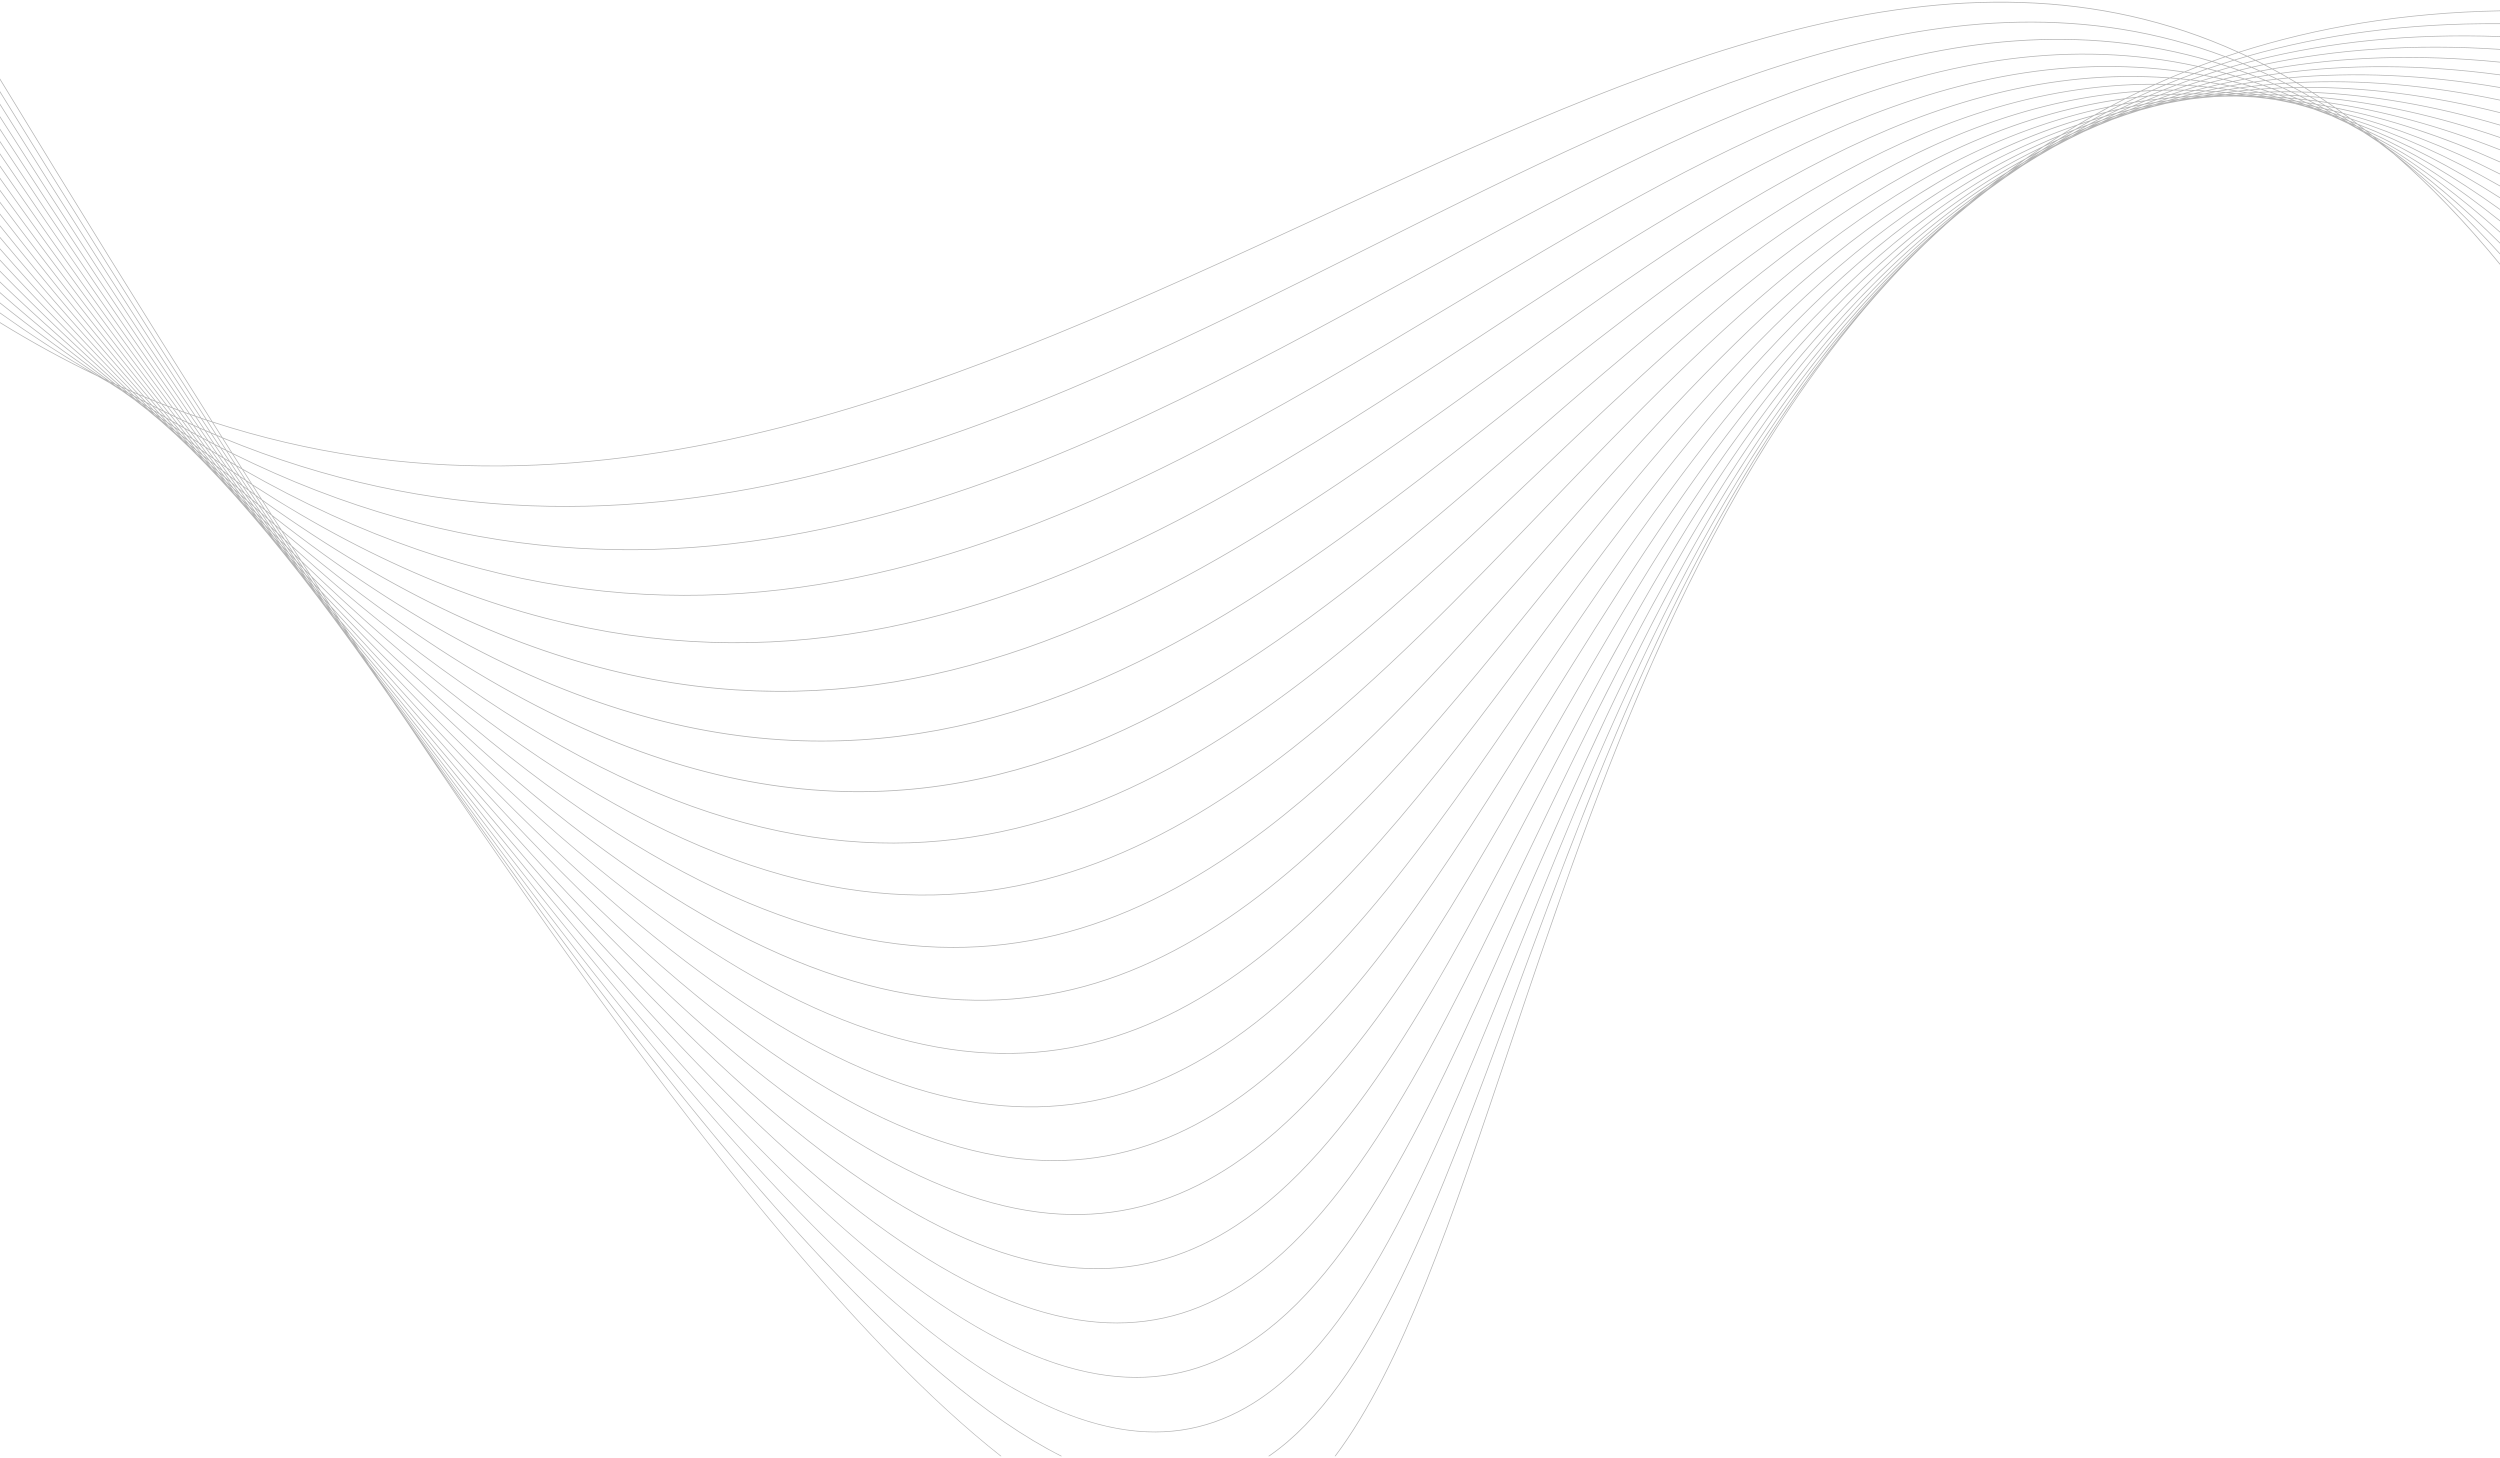 <?xml version="1.0" encoding="utf-8"?>
<!-- Generator: Adobe Illustrator 27.5.0, SVG Export Plug-In . SVG Version: 6.00 Build 0)  -->
<svg version="1.1" id="Layer_1" xmlns="http://www.w3.org/2000/svg" xmlns:xlink="http://www.w3.org/1999/xlink" x="0px" y="0px"
	 viewBox="0 0 5000 2916" style="enable-background:new 0 0 5000 2916;" xml:space="preserve">
<g>
	<rect style="fill-rule:evenodd;clip-rule:evenodd;fill:#FFFFFF;" width="5000" height="2916"/>
	<path style="fill:#B3B3B3;" d="M4727.218,263.04c-0.945-0.492-1.879-0.919-2.824-1.405c0.932,0.598,1.866,1.174,2.798,1.773
		c0.916,0.532,1.832,1.015,2.75,1.551C4729.034,264.309,4728.126,263.687,4727.218,263.04 M247.507,782.937
		c-1.216-0.978-2.437-1.967-3.653-2.95c-0.898-0.492-1.798-0.997-2.693-1.487c1.353,0.996,2.706,2.001,4.059,2.994
		C245.983,781.983,246.743,782.449,247.507,782.937z M4696.208,245.724c-1.005-0.431-2.014-0.88-3.014-1.305
		c0.926,0.498,1.842,0.952,2.769,1.455c1.037,0.504,2.08,1.043,3.122,1.553C4698.126,246.844,4697.166,246.303,4696.208,245.724z
		 M4712.934,252.973c-2.332-1.002-4.664-2.015-6.999-3.033c2.198,1.357,4.398,2.801,6.593,4.178
		c2.303,1.157,4.604,2.303,6.904,3.435C4717.267,256.032,4715.101,254.477,4712.934,252.973z M262.835,792.593
		c-2.208-1.915-4.422-3.855-6.638-5.788c-1.719-0.926-3.445-1.919-5.164-2.855c2.269,1.836,4.538,3.67,6.804,5.497
		C259.503,790.498,261.169,791.544,262.835,792.593z M272.645,801.155c-0.948-0.822-1.9-1.658-2.853-2.487
		c-0.811-0.51-1.624-1.028-2.435-1.536c0.976,0.787,1.956,1.59,2.929,2.366C271.074,800.057,271.858,800.594,272.645,801.155z
		 M4663.371,230.384c-0.961-0.324-1.924-0.658-2.885-0.98c0.921,0.409,1.848,0.864,2.769,1.278c0.95,0.371,1.9,0.762,2.851,1.137
		C4665.197,231.356,4664.282,230.844,4663.371,230.384z M4679.555,235.868c-2.474-0.884-4.922-1.651-7.388-2.504
		c2.3,1.191,4.606,2.422,6.906,3.631c2.445,0.994,4.875,1.898,7.322,2.923C4684.116,238.567,4681.834,237.202,4679.555,235.868z
		 M4697.869,242.679c-3.556-1.336-7.114-2.69-10.657-3.964c3.227,1.921,6.451,3.774,9.681,5.731c3.409,1.444,6.828,2.95,10.241,4.44
		C4704.046,246.77,4700.956,244.759,4697.869,242.679z M277.104,801.585c-3.079-2.86-6.172-5.761-9.262-8.652
		c-2.024-1.072-4.035-2.068-6.056-3.149c2.956,2.582,5.911,5.169,8.862,7.733C272.798,798.861,274.953,800.25,277.104,801.585z
		 M288.813,812.521c-2.045-1.894-4.101-3.824-6.156-5.75c-1.679-1.035-3.369-2.14-5.051-3.181c2.074,1.813,4.148,3.633,6.214,5.421
		C285.487,810.184,287.15,811.353,288.813,812.521z M298.218,821.306c-0.611-0.566-1.229-1.148-1.845-1.721
		c-0.747-0.523-1.498-1.06-2.245-1.582c0.476,0.413,0.961,0.847,1.434,1.255C296.449,819.947,297.331,820.616,298.218,821.306z
		 M4627.718,216.977c-1.032-0.255-2.061-0.509-3.095-0.771c0.963,0.342,1.929,0.712,2.893,1.054
		c1.034,0.318,2.068,0.638,3.105,0.952C4629.655,217.81,4628.684,217.374,4627.718,216.977z M4645.729,221.778
		c-2.961-0.845-5.93-1.717-8.873-2.497c2.348,0.989,4.693,1.989,7.043,2.996c3.053,0.98,6.13,2.046,9.196,3.092
		C4650.64,224.15,4648.187,222.975,4645.729,221.778z M4664.429,227.036c-3.614-1.012-7.227-2.027-10.841-3.048
		c3.463,1.718,6.917,3.308,10.383,5.067c3.179,1.087,6.359,2.163,9.536,3.233C4670.477,230.54,4667.453,228.751,4664.429,227.036z
		 M4682.264,232.387c-4.014-1.269-8.028-2.54-12.015-3.714c3.313,1.906,6.635,3.945,9.949,5.891
		c4.085,1.443,8.199,3.025,12.31,4.579C4689.094,236.867,4685.68,234.619,4682.264,232.387z M290.453,809.828
		c-3.624-3.591-7.251-7.191-10.883-10.797c-2.337-1.222-4.674-2.414-7.014-3.647c3.661,3.424,7.325,6.859,10.975,10.251
		C285.844,807.058,288.145,808.417,290.453,809.828z M303.761,823.03c-3.027-2.99-6.064-6.014-9.104-9.029
		c-2.003-1.22-3.995-2.353-6.001-3.581c2.874,2.695,5.751,5.396,8.615,8.046C299.431,819.971,301.602,821.536,303.761,823.03z
		 M315.341,834.519c-1.84-1.807-3.69-3.656-5.54-5.497c-1.65-1.133-3.319-2.353-4.969-3.493c1.811,1.698,3.624,3.412,5.425,5.064
		C311.949,831.899,313.646,833.218,315.341,834.519z M324.182,843.29l-0.65-0.645c-0.403-0.306-0.808-0.625-1.208-0.931l0.368,0.33
		L324.182,843.29z M4590.235,206.125c-1.103-0.2-2.185-0.344-3.285-0.538c1.003,0.271,2.006,0.552,3.006,0.823
		c1.116,0.249,2.222,0.475,3.337,0.728C4592.275,206.805,4591.254,206.45,4590.235,206.125z M4610.125,209.973
		c-2.917-0.567-5.841-1.155-8.754-1.704c2.614,0.866,5.225,1.706,7.841,2.594c2.953,0.712,5.927,1.479,8.888,2.218
		C4615.437,212.01,4612.786,211.022,4610.125,209.973z M4629.347,213.792c-3.743-0.793-7.457-1.496-11.186-2.254
		c3.345,1.345,6.693,2.682,10.044,4.064c3.408,0.881,6.798,1.697,10.215,2.614C4635.395,216.766,4632.366,215.208,4629.347,213.792z
		 M4648.055,218.018c-4.174-0.956-8.352-1.917-12.507-2.825c3.574,1.703,7.159,3.489,10.739,5.236
		c4.177,1.146,8.367,2.343,12.557,3.532C4655.246,221.944,4651.65,219.988,4648.055,218.018z M4666.842,222.374
		c-4.574-1.114-9.117-2.137-13.676-3.202c3.945,2.187,7.891,4.28,11.836,6.522c4.29,1.249,8.578,2.496,12.883,3.808
		C4674.207,227.117,4670.525,224.708,4666.842,222.374z M302.992,817.304c-3.819-4.018-7.638-8.029-11.462-12.057
		c-2.566-1.32-5.135-2.67-7.704-4.003c3.903,3.878,7.809,7.76,11.705,11.609C298.023,814.366,300.505,815.803,302.992,817.304z
		 M317.231,832.277c-3.522-3.69-7.054-7.413-10.583-11.129c-2.303-1.384-4.606-2.729-6.914-4.123
		c3.661,3.638,7.328,7.294,10.975,10.89C312.891,829.414,315.052,830.788,317.231,832.277z M330.444,846.174
		c-2.895-3.017-5.814-6.104-8.725-9.176c-1.898-1.288-3.78-2.499-5.68-3.794c2.811,2.8,5.625,5.611,8.415,8.348
		C326.446,843.068,328.454,844.667,330.444,846.174z M341.614,857.876c-1.656-1.713-3.311-3.438-4.98-5.191
		c-1.329-1-2.658-2.001-3.987-3.007c1.487,1.482,2.979,2.987,4.451,4.419C338.603,855.347,340.111,856.63,341.614,857.876z
		 M4552.387,198.386c-1.245-0.134-2.498-0.29-3.74-0.416l1.837,0.342c1.185,0.17,2.355,0.291,3.542,0.468
		C4553.482,198.652,4552.934,198.514,4552.387,198.386z M4572.604,200.631c-2.861-0.309-5.725-0.628-8.588-0.953
		c2.966,0.731,5.912,1.381,8.883,2.138c2.743,0.45,5.491,0.91,8.228,1.345C4578.275,202.271,4575.448,201.497,4572.604,200.631z
		 M4592.946,203.282c-4.014-0.588-8.039-1.199-12.023-1.707c3.227,1.004,6.47,2.103,9.702,3.141
		c3.951,0.706,7.933,1.512,11.907,2.302C4599.339,205.782,4596.136,204.482,4592.946,203.282z M4612.042,205.993
		c-4.256-0.611-8.501-1.198-12.763-1.811c3.764,1.439,7.53,2.919,11.299,4.401c4.253,0.841,8.488,1.632,12.747,2.484
		C4619.559,209.324,4615.803,207.687,4612.042,205.993z M4632.239,209.335c-4.99-0.89-9.988-1.796-14.939-2.58
		c4.19,1.912,8.375,3.701,12.573,5.672c4.52,0.963,9.07,2.027,13.618,3.077C4639.741,213.468,4635.987,211.317,4632.239,209.335z
		 M4650.874,212.55c-4.729-0.837-9.433-1.605-14.16-2.444c3.961,2.12,7.928,4.375,11.894,6.553c4.719,1.092,9.41,2.083,14.137,3.194
		C4658.789,217.37,4654.83,214.979,4650.874,212.55z M315.663,824.858c-3.951-4.399-7.909-8.821-11.865-13.232
		c-2.793-1.414-5.598-2.934-8.393-4.366c4.038,4.254,8.075,8.505,12.11,12.739C310.23,821.628,312.949,823.244,315.663,824.858z
		 M329.915,840.751c-3.659-4.032-7.354-8.192-11.041-12.315c-2.569-1.518-5.138-3.058-7.704-4.593
		c3.811,4.016,7.628,8.046,11.426,12.019C325.04,837.521,327.472,839.103,329.915,840.751z M344.575,856.75
		c-3.564-3.902-7.099-7.717-10.657-11.599c-2.279-1.53-4.551-3.027-6.833-4.568c3.485,3.681,6.98,7.392,10.433,10.975
		C339.882,853.337,342.217,854.986,344.575,856.75z M358.856,872.299l-9.238-10.058c-2.079-1.549-4.145-3.027-6.23-4.585
		c3.058,3.142,6.085,6.204,9.144,9.353C354.632,868.736,356.761,870.584,358.856,872.299z M370.519,884.998
		c-1.756-1.902-3.519-3.826-5.277-5.743c-1.14-0.927-2.261-1.796-3.401-2.723c1.798,1.835,3.601,3.683,5.401,5.525
		C368.329,883.022,369.432,884.035,370.519,884.998z M4512.662,193.361c-0.808-0.021-1.624-0.052-2.432-0.073
		c1.361,0.09,2.74,0.229,4.106,0.33L4512.662,193.361z M4533.226,194.007c-2.887-0.139-5.732-0.179-8.612-0.292
		c2.958,0.484,5.906,0.929,8.873,1.44c2.74,0.24,5.459,0.407,8.204,0.658C4538.863,195.178,4536.05,194.619,4533.226,194.007z
		 M4554.643,195.303c-3.924-0.243-7.854-0.498-11.765-0.712c3.261,0.739,6.551,1.593,9.823,2.364
		c3.993,0.413,8.006,0.885,12.012,1.335C4561.356,197.296,4557.993,196.261,4554.643,195.303z M4574.738,196.703
		c-4.561-0.379-9.094-0.692-13.626-1.008c3.94,1.149,7.883,2.314,11.828,3.511c4.564,0.552,9.125,1.102,13.713,1.716
		C4582.671,199.449,4578.712,198.123,4574.738,196.703z M4595.61,198.606c-4.999-0.477-9.989-0.935-14.963-1.365
		c4.235,1.538,8.467,3.037,12.713,4.635c4.632,0.638,9.272,1.303,13.918,1.976C4603.39,202.12,4599.495,200.283,4595.61,198.606z
		 M4615.3,200.685c-5.085-0.596-10.16-1.157-15.213-1.673c4.132,1.807,8.27,3.716,12.404,5.58c5.114,0.786,10.252,1.642,15.397,2.52
		C4623.69,204.914,4619.498,202.824,4615.3,200.685z M4635.584,203.152c-5.366-0.679-10.72-1.32-16.068-1.952
		c4.409,2.269,8.812,4.413,13.223,6.751c4.938,0.851,9.87,1.684,14.818,2.559C4643.565,208.079,4639.578,205.524,4635.584,203.152z
		 M328.225,832.344c-4.222-4.902-8.486-9.926-12.742-14.929c-2.727-1.355-5.435-2.607-8.162-3.98
		c4.143,4.625,8.291,9.261,12.423,13.854C322.569,828.962,325.401,830.692,328.225,832.344z M343.349,849.725
		c-4.064-4.69-8.091-9.261-12.149-13.94c-2.743-1.6-5.501-3.298-8.246-4.916c3.961,4.411,7.92,8.821,11.849,13.149
		C337.653,845.93,340.503,847.831,343.349,849.725z M358.238,866.807c-3.764-4.324-7.528-8.631-11.294-12.955
		c-2.679-1.776-5.364-3.586-8.046-5.378c3.872,4.217,7.733,8.401,11.61,12.645C353.092,863.042,355.659,864.898,358.238,866.807z
		 M372.661,883.358c-3.353-3.834-6.727-7.716-10.096-11.588c-2.34-1.722-4.674-3.427-7.014-5.161
		c3.527,3.842,7.054,7.686,10.575,11.516C368.313,879.905,370.477,881.586,372.661,883.358z M386.443,899.13
		c-2.811-3.191-5.643-6.437-8.48-9.692c-1.827-1.472-3.635-2.898-5.464-4.377c3,3.277,6.006,6.568,8.983,9.785
		C383.145,896.309,384.782,897.674,386.443,899.13z M399.561,913.854c-1.956-2.207-3.903-4.388-5.843-6.56
		c-1.213-1.056-2.411-2.064-3.624-3.123c1.99,2.137,3.948,4.174,5.938,6.307C397.2,911.581,398.392,912.757,399.561,913.854z
		 M4470.736,191.268c-0.571,0.027-1.14,0.058-1.71,0.086c1.337,0.041,2.655,0.03,3.993,0.072
		C4472.255,191.368,4471.497,191.321,4470.736,191.268z M4493.253,190.479c-3.306,0.053-6.625,0.082-9.904,0.191
		c2.656,0.223,5.33,0.494,7.993,0.734c3.172,0.034,6.346,0.068,9.533,0.147C4498.336,191.188,4495.791,190.821,4493.253,190.479z
		 M4514.304,190.074c-3.966,0.061-7.912,0.158-11.871,0.229c3.461,0.496,6.946,1.07,10.418,1.601
		c3.99,0.115,7.982,0.234,11.978,0.356C4521.321,191.529,4517.805,190.769,4514.304,190.074z M4535.979,190.181
		c-4.93-0.08-9.87-0.179-14.761-0.17c4.088,0.841,8.167,1.66,12.266,2.551c4.966,0.23,9.978,0.58,14.984,0.908
		C4544.293,192.301,4540.146,191.297,4535.979,190.181z M4557.08,190.451c-5.048-0.122-10.039-0.12-15.065-0.201
		c4.303,1.174,8.612,2.379,12.926,3.611c4.759,0.31,9.475,0.527,14.247,0.875C4565.152,193.317,4561.106,191.816,4557.08,190.451z
		 M4578.07,191.336c-5.346-0.252-10.694-0.51-16-0.677c4.338,1.492,8.683,3.067,13.029,4.618c5.34,0.431,10.717,0.952,16.089,1.467
		C4586.811,194.873,4582.444,193.143,4578.07,191.336z M4599.005,192.367c-5.572-0.333-11.104-0.584-16.645-0.85
		c4.553,1.904,9.101,3.697,13.663,5.669c5.167,0.511,10.333,1.01,15.526,1.585C4607.367,196.659,4603.182,194.417,4599.005,192.367z
		 M4619.292,193.838c-5.527-0.429-11.049-0.852-16.54-1.201c4.335,2.15,8.675,4.433,13.015,6.646
		c5.509,0.63,11.042,1.316,16.579,2.019C4627.999,198.737,4623.643,196.333,4619.292,193.838z M340.982,839.813
		c-4.619-5.577-9.215-11.086-13.852-16.714c-2.822-1.386-5.638-2.727-8.457-4.128c4.485,5.261,8.967,10.519,13.415,15.68
		C335.055,836.381,338.021,838.102,340.982,839.813z M356.632,858.598c-4.361-5.242-8.707-10.44-13.071-15.69
		c-2.819-1.621-5.625-3.15-8.446-4.788c4.253,4.891,8.478,9.708,12.736,14.613C350.774,854.673,353.714,856.68,356.632,858.598z
		 M371.756,876.758c-3.953-4.733-7.92-9.505-11.886-14.274c-2.8-1.831-5.622-3.777-8.422-5.625
		c4.014,4.611,8.025,9.207,12.034,13.807C366.239,872.7,369,874.742,371.756,876.758z M386.443,894.389
		c-3.593-4.272-7.23-8.67-10.854-13.032c-2.59-1.888-5.19-3.826-7.783-5.727c3.698,4.251,7.399,8.519,11.073,12.702
		C381.405,890.371,383.919,892.366,386.443,894.389z M401.469,912.083c-3.395-4.018-6.772-7.98-10.154-11.955
		c-2.377-1.898-4.759-3.805-7.138-5.715c3.498,3.969,6.954,7.818,10.446,11.771C396.915,908.179,399.184,910.099,401.469,912.083z
		 M415.779,928.933l-8.301-9.777c-1.861-1.606-3.719-3.194-5.583-4.812c2.974,3.335,5.954,6.68,8.938,10.033
		C412.489,925.925,414.123,927.391,415.779,928.933z M428.052,943.379c-1.556-1.821-3.119-3.673-4.68-5.51
		c-0.966-0.896-1.924-1.764-2.893-2.661c1.674,1.882,3.358,3.779,5.03,5.648L428.052,943.379z M4426.408,192.439
		c-0.329,0.038-0.65,0.088-0.977,0.126c1.019-0.047,2.056-0.053,3.077-0.099l0.808-0.068
		C4428.345,192.404,4427.379,192.429,4426.408,192.439z M4450.97,189.899c-3.232,0.319-6.472,0.615-9.691,0.952
		c2.101,0.011,4.227,0.093,6.333,0.115c3.614-0.232,7.267-0.37,10.904-0.549C4456.008,190.265,4453.473,190.035,4450.97,189.899z
		 M4472.495,187.949c-4.253,0.32-8.475,0.708-12.702,1.085c3.661,0.226,7.341,0.502,11.015,0.764
		c4.042-0.178,8.043-0.442,12.104-0.581C4479.438,188.784,4475.961,188.35,4472.495,187.949z M4495.088,186.436
		c-4.922,0.317-9.841,0.635-14.742,0.987c4.351,0.535,8.686,1.005,13.055,1.593c4.814-0.12,9.651-0.195,14.486-0.276
		C4503.608,187.914,4499.357,187.208,4495.088,186.436z M4517.539,185.331c-5.448,0.195-10.894,0.398-16.29,0.692
		c4.406,0.824,8.822,1.705,13.242,2.588c5.208-0.04,10.452-0.007,15.703,0.049C4525.977,187.555,4521.748,186.381,4517.539,185.331z
		 M4538.855,184.566c-5.422,0.169-10.825,0.379-16.231,0.583c4.53,1.15,9.07,2.368,13.61,3.581
		c5.419,0.057,10.828,0.093,16.264,0.19C4547.941,187.397,4543.404,186.024,4538.855,184.566z M4561.078,184.33
		c-5.964,0-11.949-0.036-17.848,0.09c4.727,1.533,9.446,2.987,14.184,4.592c5.54,0.15,11.144,0.442,16.737,0.708
		C4569.795,187.939,4565.431,186.048,4561.078,184.33z M4581.757,184.229c-5.653-0.03-11.241,0.066-16.871,0.081
		c4.514,1.801,9.036,3.722,13.555,5.59c5.656,0.259,11.281,0.445,16.961,0.756C4590.854,188.44,4586.306,186.372,4581.757,184.229z
		 M4603.453,184.781c-6.035-0.187-12.083-0.396-18.058-0.46c4.682,2.225,9.362,4.325,14.047,6.626
		c5.614,0.336,11.284,0.789,16.948,1.23C4612.078,189.72,4607.767,187.17,4603.453,184.781z M353.29,846.735
		c-4.769-5.968-9.504-11.859-14.279-17.841c-2.948-1.423-5.898-2.876-8.846-4.317c4.785,5.792,9.512,11.427,14.281,17.184
		C347.402,843.458,350.339,845.055,353.29,846.735z M369.592,867.107c-4.63-5.777-9.267-11.572-13.908-17.379
		c-2.89-1.639-5.767-3.215-8.659-4.872c4.59,5.524,9.167,11.005,13.752,16.514C363.718,863.293,366.655,865.204,369.592,867.107z
		 M385.277,886.707c-4.282-5.313-8.615-10.756-12.928-16.153c-2.782-1.8-5.546-3.482-8.336-5.299
		c4.172,5.014,8.346,10.045,12.497,15C379.426,882.383,382.363,884.601,385.277,886.707z M400.795,905.877
		c-4.03-4.972-8.02-9.848-12.055-14.84c-2.79-2.009-5.609-4.156-8.401-6.183c3.977,4.756,7.943,9.478,11.899,14.174
		C395.089,901.306,397.947,903.62,400.795,905.877z M416.155,924.743l-11.062-13.585c-2.65-2.095-5.327-4.278-7.98-6.389
		c3.759,4.423,7.514,8.833,11.281,13.281C410.983,920.288,413.571,922.52,416.155,924.743z M430.913,942.86
		c-3.185-3.891-6.383-7.832-9.581-11.761c-2.303-1.975-4.624-3.992-6.935-5.977c3.295,3.882,6.593,7.772,9.881,11.632
		C426.494,938.806,428.697,940.819,430.913,942.86z M445.25,960.469c-2.645-3.221-5.325-6.528-7.999-9.824
		c-1.795-1.649-3.59-3.302-5.388-4.958c2.693,3.177,5.388,6.369,8.054,9.482C441.689,956.918,443.481,958.728,445.25,960.469z
		 M458.283,976.198c-1.261-1.53-2.514-3.037-3.769-4.547c-0.813-0.796-1.634-1.61-2.448-2.406c1.45,1.673,2.893,3.328,4.348,5.017
		C457.041,974.914,457.66,975.547,458.283,976.198z M4380.608,197.173c-0.65,0.121-1.311,0.222-1.961,0.348
		c0.853-0.106,1.716-0.187,2.572-0.292c0.574-0.09,1.142-0.188,1.716-0.277C4382.159,197.017,4381.388,197.105,4380.608,197.173z
		 M4405.797,192.714c-3.18,0.567-6.359,1.126-9.544,1.688c2.382-0.176,4.791-0.296,7.18-0.457c3.422-0.471,6.873-0.886,10.305-1.339
		C4411.098,192.66,4408.432,192.642,4405.797,192.714z M4429.127,189.071c-4.722,0.66-9.459,1.298-14.131,2.047
		c3.782-0.071,7.572-0.118,11.368-0.152c4.583-0.54,9.196-1.014,13.818-1.474C4436.491,189.328,4432.807,189.195,4429.127,189.071z
		 M4451.941,185.774c-4.954,0.651-9.833,1.434-14.76,2.131c4.606,0.19,9.18,0.278,13.805,0.526c4.706-0.455,9.38-0.968,14.103-1.385
		C4460.693,186.567,4456.324,186.196,4451.941,185.774z M4475.877,183.067c-5.567,0.604-11.134,1.203-16.658,1.883
		c4.445,0.458,8.92,1.01,13.381,1.528c5.454-0.429,10.959-0.758,16.458-1.1C4484.665,184.61,4480.256,183.778,4475.877,183.067z
		 M4498.259,180.797c-5.759,0.515-11.489,1.082-17.197,1.684c4.711,0.789,9.436,1.631,14.163,2.485
		c5.722-0.342,11.458-0.659,17.224-0.911C4507.706,182.894,4502.992,181.889,4498.259,180.797z M4521.176,178.928
		c-6.041,0.457-12.06,0.948-18.061,1.474c4.877,1.145,9.746,2.247,14.639,3.465c5.651-0.234,11.317-0.432,17-0.607
		C4530.23,181.828,4525.693,180.293,4521.176,178.928z M4543.156,177.578c-6.059,0.309-12.123,0.611-18.121,1.034
		c4.682,1.432,9.38,2.99,14.073,4.49c6.032-0.148,12.125-0.174,18.216-0.205C4552.597,181.049,4547.878,179.35,4543.156,177.578z
		 M4565.26,176.461c-6.159,0.273-12.283,0.606-18.414,0.929c4.856,1.842,9.705,3.568,14.563,5.488
		c5.762-0.039,11.515-0.093,17.298-0.088C4574.225,180.697,4569.74,178.486,4565.26,176.461z M4586.927,175.934
		c-6.204,0.091-12.431,0.135-18.556,0.37c4.587,2.091,9.183,4.323,13.773,6.487c6.159,0.045,12.41,0.281,18.637,0.475
		C4596.167,180.724,4591.543,178.398,4586.927,175.934z M365.629,853.676c-4.867-6.301-9.736-12.599-14.61-18.926
		c-3.008-1.428-6.03-2.961-9.038-4.408c4.877,6.112,9.725,12.149,14.595,18.242C359.596,850.296,362.61,851.983,365.629,853.676z
		 M382.121,875.043c-4.73-6.106-9.496-12.298-14.247-18.457c-2.966-1.659-5.935-3.331-8.904-5.008
		c4.767,5.961,9.533,11.924,14.284,17.851C376.217,871.344,379.16,873.147,382.121,875.043z M398.542,896.266
		c-4.585-5.885-9.228-11.913-13.852-17.897c-2.898-1.846-5.78-3.629-8.68-5.495c4.559,5.703,9.138,11.468,13.658,17.066
		C392.63,892.077,395.581,894.151,398.542,896.266z M415.003,917.253c-4.48-5.721-8.933-11.375-13.407-17.095
		c-2.832-2.016-5.635-3.896-8.467-5.931c4.309,5.313,8.58,10.519,12.894,15.836C409.007,912.423,412.023,914.914,415.003,917.253z
		 M430.729,937.304c-3.953-5.03-7.92-10.093-11.889-15.156c-2.824-2.21-5.69-4.579-8.522-6.807
		c3.982,4.894,7.962,9.782,11.936,14.66C425.073,932.414,427.913,934.908,430.729,937.304z M445.931,956.688
		c-3.516-4.453-7.07-9.006-10.618-13.536c-2.614-2.218-5.267-4.564-7.883-6.798c3.585,4.413,7.175,8.841,10.733,13.184
		C440.752,951.916,443.349,954.325,445.931,956.688z M461.729,976.628c-3.445-4.346-6.846-8.569-10.296-12.93
		c-2.303-2.097-4.627-4.267-6.93-6.375c3.674,4.471,7.299,8.822,10.962,13.264C457.565,972.643,459.631,974.582,461.729,976.628z
		 M476.042,994.572c-2.503-3.138-5.001-6.271-7.493-9.396c-1.642-1.593-3.266-3.132-4.911-4.731c2.519,3.03,5.043,6.075,7.564,9.122
		C472.815,991.235,474.428,992.91,476.042,994.572z M489.502,1011.456c-1.384-1.73-2.779-3.483-4.166-5.226
		c-0.734-0.753-1.477-1.531-2.211-2.289c1.579,1.906,3.169,3.834,4.746,5.723C488.412,1010.253,488.96,1010.867,489.502,1011.456z
		 M4333.443,205.631c-0.547,0.143-1.1,0.278-1.645,0.422c0.668-0.157,1.327-0.33,1.998-0.484L4333.443,205.631z M4358.065,199.32
		c-3.167,0.761-6.272,1.629-9.425,2.415c2.653-0.405,5.325-0.769,7.988-1.156c3.269-0.692,6.541-1.377,9.814-2.056
		C4363.658,198.803,4360.842,199.019,4358.065,199.32z M4383.259,193.67c-4.614,1.023-9.241,2.025-13.833,3.085
		c3.692-0.359,7.38-0.728,11.088-1.053c4.777-0.91,9.612-1.714,14.429-2.555C4391.037,193.292,4387.149,193.485,4383.259,193.67z
		 M4407.829,188.553c-5.456,1.05-10.896,2.127-16.297,3.272c4.732-0.191,9.436-0.454,14.192-0.584
		c5.09-0.857,10.191-1.698,15.324-2.478C4416.627,188.649,4412.232,188.614,4407.829,188.553z M4431.919,183.967
		c-5.559,1.018-11.073,2.104-16.605,3.161c4.58,0.097,9.199,0.313,13.797,0.468c5.496-0.813,10.999-1.614,16.516-2.391
		C4441.058,184.791,4436.47,184.321,4431.919,183.967z M4455.845,180.085c-6.146,0.935-12.302,1.853-18.379,2.903
		c4.835,0.4,9.681,0.844,14.531,1.311c6.154-0.795,12.392-1.435,18.614-2.101C4465.672,181.419,4460.767,180.79,4455.845,180.085z
		 M4479.459,176.519c-6.256,0.87-12.458,1.833-18.666,2.783c5.061,0.749,10.112,1.461,15.189,2.287
		c5.856-0.636,11.694-1.303,17.587-1.868C4488.869,178.659,4484.152,177.513,4479.459,176.519z M4502.5,173.617
		c-6.246,0.749-12.483,1.518-18.677,2.352c4.856,1.049,9.739,2.237,14.605,3.355c6.225-0.565,12.494-1.053,18.769-1.53
		C4512.288,176.332,4507.398,175.001,4502.5,173.617z M4525.73,171.058c-6.525,0.649-13.031,1.331-19.493,2.088
		c5.051,1.447,10.085,2.78,15.147,4.307c6.088-0.442,12.218-0.814,18.361-1.155C4535.076,174.56,4530.396,172.721,4525.73,171.058z
		 M4547.976,168.958c-6.304,0.553-12.581,1.155-18.845,1.779c4.764,1.715,9.541,3.582,14.31,5.374
		c6.283-0.346,12.576-0.674,18.896-0.954C4557.548,173.01,4552.761,171.027,4547.976,168.958z M4570.637,167.315
		c-6.562,0.414-13.128,0.812-19.616,1.354c4.858,2.117,9.712,4.126,14.571,6.325c6.18-0.245,12.447-0.339,18.698-0.455
		C4579.739,172.124,4575.19,169.655,4570.637,167.315z M378.004,860.638c-5.074-6.777-10.178-13.62-15.266-20.429
		c-2.958-1.38-5.906-2.667-8.87-4.069c4.972,6.447,9.941,12.885,14.902,19.303C371.845,857.164,374.933,858.94,378.004,860.638z
		 M394.739,883.034C389.904,876.6,385,870,380.128,863.48c-3.032-1.671-6.077-3.435-9.112-5.126
		c4.861,6.303,9.746,12.657,14.579,18.891C388.648,879.193,391.693,881.107,394.739,883.034z M411.568,905.39
		c-4.793-6.348-9.596-12.717-14.416-19.129c-2.995-1.886-5.99-3.785-8.991-5.692c4.793,6.186,9.588,12.375,14.347,18.477
		C405.538,901.202,408.544,903.253,411.568,905.39z M428.494,927.713c-4.695-6.193-9.386-12.37-14.092-18.584
		c-2.948-2.076-5.885-4.095-8.841-6.192c4.74,6.056,9.459,12.053,14.194,18.1C422.685,923.327,425.57,925.444,428.494,927.713z
		 M445.205,949.757c-4.461-5.863-8.957-11.811-13.444-17.737c-2.829-2.189-5.627-4.257-8.459-6.464
		c4.316,5.512,8.638,11.033,12.936,16.496C439.214,944.579,442.233,947.252,445.205,949.757z M460.992,970.553
		c-3.972-5.193-7.993-10.513-12.005-15.804c-2.721-2.287-5.435-4.545-8.164-6.849c3.851,4.922,7.714,9.877,11.523,14.694
		C455.217,965.208,458.128,967.956,460.992,970.553z M476.986,991.334c-3.627-4.721-7.235-9.405-10.849-14.097
		c-2.643-2.386-5.338-4.946-7.986-7.35c3.777,4.738,7.551,9.453,11.341,14.224C471.999,986.541,474.486,988.918,476.986,991.334z
		 M492.947,1012.073c-3.348-4.344-6.709-8.717-10.065-13.083c-2.192-2.108-4.385-4.217-6.577-6.338
		c3.335,4.184,6.675,8.382,10.002,12.547C488.512,1007.465,490.747,1009.819,492.947,1012.073z M507.036,1030.379
		c-2.232-2.882-4.488-5.823-6.735-8.752c-1.574-1.605-3.135-3.172-4.709-4.783c2.319,2.917,4.648,5.853,6.949,8.717
		C504.046,1027.189,505.531,1028.755,507.036,1030.379z M519.565,1046.568c-1.111-1.432-2.2-2.799-3.314-4.24l-1.534-1.643
		c1.319,1.63,2.619,3.219,3.935,4.853L519.565,1046.568z M4309.102,209.94c-3.622,1.11-7.228,2.249-10.815,3.409
		c2.885-0.673,5.785-1.314,8.68-1.966c3.156-0.903,6.283-1.857,9.452-2.739C4313.987,209.089,4311.529,209.48,4309.102,209.94z
		 M4334.698,202.205c-4.553,1.351-9.083,2.743-13.623,4.117c4.027-0.717,8.041-1.465,12.086-2.139
		c4.583-1.203,9.194-2.349,13.787-3.531C4342.852,201.14,4338.778,201.676,4334.698,202.205z M4361.076,194.947
		c-5.738,1.51-11.486,3.002-17.163,4.603c4.651-0.567,9.278-1.185,13.952-1.692c5.609-1.35,11.292-2.571,16.966-3.81
		C4370.23,194.303,4365.656,194.633,4361.076,194.947z M4386.422,188.41c-5.914,1.441-11.783,2.948-17.645,4.472
		c4.756-0.29,9.557-0.454,14.333-0.681c5.707-1.245,11.394-2.526,17.143-3.699C4395.64,188.47,4391.013,188.382,4386.422,188.41z
		 M4411.019,182.639c-6.177,1.417-12.333,2.863-18.474,4.336c5.054-0.001,10.12,0.03,15.2,0.103
		c6.18-1.218,12.386-2.389,18.605-3.54C4421.22,183.167,4416.127,182.936,4411.019,182.639z M4436.152,177.345
		c-6.717,1.332-13.444,2.651-20.082,4.111c5.271,0.33,10.533,0.616,15.829,1.027c6.293-1.113,12.663-2.108,19.029-3.104
		C4446.001,178.699,4441.063,177.956,4436.152,177.345z M4459.758,172.65c-6.388,1.192-12.697,2.513-19.042,3.776
		c5.038,0.65,10.112,1.449,15.168,2.173c6.338-0.992,12.636-2.054,19.016-2.976C4469.844,174.575,4464.801,173.621,4459.758,172.65z
		 M4484.194,168.521c-6.796,1.106-13.589,2.216-20.314,3.433c5.228,1.026,10.444,1.973,15.685,3.083
		c6.412-0.885,12.886-1.66,19.358-2.436C4494.011,171.227,4489.095,169.815,4484.194,168.521z M4507.482,164.872
		c-6.585,0.96-13.131,1.982-19.661,3.036c4.938,1.32,9.896,2.822,14.842,4.22c6.543-0.778,13.1-1.528,19.698-2.214
		C4517.397,168.162,4512.441,166.544,4507.482,164.872z M4531.044,161.645c-6.788,0.882-13.55,1.807-20.285,2.778
		c5.064,1.723,10.125,3.342,15.195,5.153c6.393-0.65,12.81-1.25,19.25-1.816C4540.485,165.732,4535.76,163.597,4531.044,161.645z
		 M4553.863,158.956c-6.69,0.726-13.378,1.463-19.995,2.304c4.792,1.998,9.585,4.136,14.384,6.213
		c6.601-0.559,13.263-1.015,19.932-1.455C4563.415,163.581,4558.635,161.315,4553.863,158.956z M390.33,867.492
		c-5.301-7.291-10.623-14.647-15.937-21.965c-2.995-1.376-5.985-2.705-8.983-4.099c5.206,6.97,10.431,13.978,15.629,20.919
		C384.134,864.053,387.24,865.806,390.33,867.492z M407.441,891.076c-5.022-6.877-10.128-13.96-15.197-20.944
		c-3.024-1.645-6.051-3.281-9.083-4.945c4.974,6.657,9.983,13.403,14.913,19.959C401.195,887.112,404.324,889.131,407.441,891.076z
		 M424.654,914.555c-4.988-6.803-9.931-13.499-14.931-20.333c-3.072-1.91-6.159-3.919-9.236-5.85
		c4.969,6.599,9.899,13.109,14.847,19.655C418.445,910.22,421.551,912.387,424.654,914.555z M441.81,937.893
		c-4.827-6.562-9.657-13.128-14.497-19.722c-3.045-2.12-6.093-4.265-9.141-6.405c4.848,6.408,9.686,12.783,14.521,19.157
		C435.743,933.284,438.767,935.553,441.81,937.893z M458.752,960.941c-4.606-6.237-9.262-12.595-13.902-18.914
		c-2.966-2.273-5.922-4.504-8.891-6.796c4.659,6.154,9.336,12.346,13.963,18.418C452.88,956.136,455.799,958.474,458.752,960.941z
		 M475.681,983.828c-4.474-6.028-8.944-12.053-13.439-18.139c-2.853-2.375-5.683-4.657-8.541-7.049
		c4.477,5.877,8.936,11.71,13.381,17.519C469.964,978.758,472.807,981.248,475.681,983.828z M492.21,1006.01
		c-4.114-5.529-8.22-11.027-12.334-16.552c-2.679-2.399-5.319-4.661-8.004-7.076c3.995,5.194,7.986,10.374,11.981,15.573
		C486.638,1000.635,489.433,1003.347,492.21,1006.01z M508.518,1027.892c-3.68-4.922-7.38-9.9-11.081-14.866
		c-2.553-2.44-5.132-4.962-7.693-7.417c3.853,5.012,7.709,10.038,11.539,14.995C503.712,1023.077,506.097,1025.431,508.518,1027.892
		z M523.599,1048.13c-2.995-3.992-6.035-8.087-9.065-12.165c-2.124-2.152-4.23-4.244-6.359-6.406
		c3.032,3.947,6.064,7.89,9.067,11.758C519.365,1043.595,521.483,1045.861,523.599,1048.13z M539.047,1068.576
		c-2.429-3.223-4.843-6.409-7.254-9.596c-1.519-1.621-3.05-3.271-4.572-4.896c2.521,3.217,5.051,6.455,7.585,9.702
		C536.215,1065.37,537.636,1066.997,539.047,1068.576z M552.928,1086.941l-3.029-4.007c-0.313-0.349-0.619-0.678-0.932-1.028
		c1.213,1.549,2.435,3.119,3.648,4.665L552.928,1086.941z M4257.399,225.119c-4.03,1.533-8.086,3.027-12.073,4.621
		c2.972-0.935,5.954-1.846,8.936-2.761c3.122-1.137,6.19-2.354,9.331-3.465C4261.534,224.063,4259.449,224.562,4257.399,225.119z
		 M4283.58,215.158c-4.646,1.686-9.205,3.497-13.816,5.23c4.327-1.123,8.636-2.287,12.987-3.364
		c4.435-1.495,8.856-3.014,13.31-4.478C4291.886,213.389,4287.73,214.27,4283.58,215.158z M4311.474,205.472
		c-5.665,1.953-11.333,3.901-16.971,5.892c4.764-0.968,9.515-1.963,14.308-2.872c5.677-1.778,11.415-3.47,17.14-5.177
		C4321.106,203.986,4316.292,204.742,4311.474,205.472z M4338.728,196.645c-6.467,1.989-12.939,3.965-19.319,6.075
		c4.988-0.721,10.031-1.32,15.047-1.974c6.198-1.796,12.45-3.51,18.716-5.199C4348.356,195.913,4343.518,196.217,4338.728,196.645z
		 M4364.103,188.868c-6.406,1.875-12.744,3.862-19.098,5.819c5.277-0.442,10.573-0.843,15.879-1.207
		c6.272-1.671,12.5-3.404,18.819-4.999C4374.481,188.547,4369.301,188.729,4364.103,188.868z M4390.334,181.581
		c-6.822,1.848-13.629,3.728-20.388,5.663c5.451-0.117,10.889-0.28,16.366-0.312c6.491-1.588,13.034-3.095,19.585-4.592
		C4400.701,182.066,4395.503,181.779,4390.334,181.581z M4415.664,175.076c-6.854,1.676-13.702,3.363-20.477,5.157
		c5.232,0.225,10.51,0.617,15.763,0.923c6.77-1.515,13.592-2.944,20.433-4.339C4426.134,176.19,4420.899,175.622,4415.664,175.076z
		 M4440.339,169.055c-6.877,1.593-13.655,3.329-20.477,4.997c5.425,0.588,10.839,1.13,16.282,1.806
		c6.572-1.332,13.113-2.709,19.727-3.972C4450.686,170.908,4445.506,169.951,4440.339,169.055z M4465.259,163.79
		c-7.012,1.435-14.029,2.857-20.956,4.415c5.167,0.913,10.354,1.957,15.531,2.953c6.888-1.264,13.866-2.385,20.835-3.519
		C4475.524,166.301,4470.392,165.046,4465.259,163.79z M4489.577,158.9c-7.043,1.338-14.026,2.762-21.006,4.192
		c5.246,1.301,10.48,2.548,15.737,3.934c6.683-1.091,13.357-2.194,20.095-3.201C4499.459,162.176,4494.511,160.47,4489.577,158.9z
		 M4513.401,154.66c-6.898,1.182-13.778,2.392-20.614,3.67c4.958,1.592,9.931,3.372,14.892,5.047
		c6.859-1.003,13.766-1.931,20.688-2.829C4523.377,158.5,4518.392,156.626,4513.401,154.66z M4537.176,150.825
		c-7.03,1.065-14.039,2.166-20.998,3.341c5.04,2,10.075,3.895,15.113,5.981c6.67-0.853,13.381-1.639,20.114-2.387
		C4546.662,155.432,4541.922,153.073,4537.176,150.825z M402.327,873.84c-5.396-7.627-10.815-15.316-16.218-22.97
		c-3.037-1.37-6.077-2.768-9.115-4.157c5.382,7.421,10.781,14.875,16.155,22.273C396.215,870.649,399.263,872.195,402.327,873.84z
		 M420.185,899.117c-5.296-7.45-10.681-15.111-16.026-22.681c-3.035-1.625-6.056-3.168-9.094-4.813
		c5.198,7.167,10.436,14.438,15.587,21.485C413.823,895.081,417.016,897.167,420.185,899.117z M437.791,923.755
		c-5.182-7.266-10.32-14.424-15.51-21.706c-3.101-1.903-6.212-3.849-9.317-5.775c5.117,6.986,10.175,13.831,15.287,20.799
		C431.426,919.284,434.619,921.564,437.791,923.755z M455.217,948.139c-4.961-6.934-9.936-13.895-14.916-20.873
		c-3.122-2.146-6.267-4.408-9.396-6.578c4.969,6.769,9.931,13.515,14.881,20.243C448.932,943.342,452.077,945.753,455.217,948.139z
		 M472.438,972.238c-4.753-6.618-9.575-13.392-14.371-20.106c-3.074-2.333-6.162-4.713-9.244-7.065
		c4.793,6.522,9.604,13.103,14.355,19.528C466.274,967.169,469.348,969.683,472.438,972.238z M489.786,996.297
		c-4.711-6.53-9.375-12.953-14.097-19.51c-3.006-2.478-6.009-4.947-9.02-7.445c4.735,6.392,9.42,12.66,14.142,19.021
		C483.814,991.053,486.785,993.628,489.786,996.297z M507.423,1020.672c-4.59-6.341-9.18-12.68-13.781-19.045
		c-2.885-2.559-5.748-5.058-8.638-7.636c4.477,6.014,8.944,12.005,13.413,18C501.406,1014.848,504.441,1017.839,507.423,1020.672z
		 M523.749,1043.234c-3.909-5.378-7.857-10.847-11.791-16.293c-2.764-2.618-5.548-5.303-8.317-7.939
		c3.969,5.332,7.943,10.684,11.878,15.944C518.272,1037.728,521.007,1040.47,523.749,1043.234z M540.371,1066.103
		c-3.743-5.134-7.485-10.258-11.252-15.449c-2.527-2.539-5.056-5.088-7.588-7.641c3.772,5.033,7.501,9.969,11.252,14.96
		C535.304,1060.66,537.854,1063.428,540.371,1066.103z M556.589,1088.224c-3.061-4.18-6.117-8.348-9.167-12.504
		c-2.119-2.243-4.277-4.594-6.398-6.849c3.282,4.339,6.572,8.697,9.862,13.05C552.802,1084.061,554.678,1086.094,556.589,1088.224z
		 M571.313,1108.308c-2.195-2.986-4.401-6.002-6.601-9.006c-1.395-1.549-2.774-3.055-4.174-4.609c2.287,3.024,4.58,6.07,6.856,9.067
		C568.704,1105.29,570.002,1106.782,571.313,1108.308z M584.038,1125.667c-0.719-0.976-1.453-1.979-2.174-2.965l-1.261-1.462
		c0.977,1.288,1.921,2.499,2.895,3.776L584.038,1125.667z M4202.579,245.563c-3.911,1.821-7.849,3.601-11.733,5.458
		c2.532-1.009,5.072-1.996,7.609-2.988c3.316-1.474,6.583-3.011,9.917-4.456C4206.451,244.254,4204.495,244.876,4202.579,245.563z
		 M4230.623,232.817c-5.135,2.233-10.233,4.521-15.315,6.826c4.53-1.561,9.043-3.15,13.602-4.66
		c4.406-1.828,8.757-3.734,13.192-5.519C4238.267,230.562,4234.439,231.678,4230.623,232.817z M4258.867,220.729
		c-5.68,2.357-11.273,4.827-16.911,7.237c5.022-1.44,10.031-2.905,15.087-4.281c5.717-2.218,11.452-4.407,17.195-6.577
		C4269.087,218.255,4263.989,219.514,4258.867,220.729z M4288.246,209.153c-6.62,2.549-13.237,5.105-19.791,7.745
		c4.912-1.119,9.873-2.131,14.816-3.187c6.604-2.4,13.305-4.659,19.993-6.938C4298.261,207.573,4293.22,208.288,4288.246,209.153z
		 M4315.342,199.089c-6.922,2.467-13.823,4.958-20.656,7.543c5.488-0.92,10.999-1.775,16.521-2.615
		c6.751-2.277,13.539-4.505,20.367-6.671C4326.142,197.868,4320.746,198.486,4315.342,199.089z M4342.026,189.664
		c-6.949,2.355-13.794,4.851-20.683,7.293c5.725-0.606,11.426-1.264,17.185-1.779c6.583-2.061,13.128-4.178,19.761-6.168
		C4352.854,189.187,4347.435,189.406,4342.026,189.664z M4369.08,181.007c-7.18,2.244-14.342,4.51-21.443,6.86
		c5.422-0.229,10.881-0.33,16.327-0.475c7.083-2.06,14.244-4.005,21.406-5.944C4379.932,181.264,4374.497,181.105,4369.08,181.007z
		 M4395.208,173.128c-7.322,2.117-14.619,4.275-21.856,6.513c5.617,0.126,11.233,0.242,16.876,0.457
		c7.033-1.888,14.105-3.718,21.214-5.492C4406.018,174.062,4400.614,173.588,4395.208,173.128z M4420.72,165.85
		c-7.188,1.975-14.297,4.063-21.432,6.114c5.438,0.484,10.896,1.047,16.355,1.619c6.993-1.73,13.981-3.47,21.025-5.127
		C4431.346,167.553,4426.029,166.666,4420.72,165.85z M4446.388,159.322c-7.438,1.823-14.897,3.622-22.238,5.587
		c5.393,0.846,10.791,1.713,16.197,2.648c7.162-1.628,14.437-3.086,21.693-4.573
		C4456.818,161.724,4451.602,160.499,4446.388,159.322z M4471.092,153.296c-7.199,1.671-14.318,3.453-21.459,5.211
		c5.232,1.197,10.478,2.498,15.721,3.78c7.043-1.453,14.06-2.944,21.162-4.315C4481.37,156.352,4476.232,154.833,4471.092,153.296z
		 M4496.099,147.852c-7.375,1.553-14.734,3.132-22.033,4.798c5.222,1.574,10.436,3.088,15.663,4.75
		c6.991-1.319,14.039-2.543,21.101-3.753C4505.918,151.727,4501.01,149.694,4496.099,147.852z M4520.134,142.981
		c-7.18,1.383-14.324,2.822-21.433,4.305c4.967,1.877,9.938,3.909,14.908,5.869c7.057-1.197,14.139-2.356,21.261-3.455
		C4529.959,147.387,4525.045,145.209,4520.134,142.981z M414.392,880.226c-5.485-7.949-11.01-15.988-16.518-23.989
		c-3.069-1.361-6.151-2.825-9.223-4.207c5.477,7.757,10.968,15.551,16.424,23.265C408.186,876.958,411.289,878.583,414.392,880.226z
		 M432.545,906.514c-5.43-7.832-10.915-15.795-16.39-23.729c-3.079-1.624-6.159-3.248-9.244-4.893
		c5.44,7.699,10.902,15.449,16.297,23.035C426.331,902.843,429.426,904.62,432.545,906.514z M450.914,932.898
		c-5.467-7.859-10.889-15.623-16.366-23.505c-3.087-1.87-6.154-3.642-9.246-5.532c5.338,7.486,10.623,14.854,15.95,22.319
		C444.465,928.391,447.705,930.709,450.914,932.898z M468.706,958.447c-5.169-7.408-10.36-14.866-15.55-22.328
		c-3.127-2.127-6.262-4.28-9.396-6.428c5.096,7.138,10.189,14.269,15.263,21.357C462.242,953.49,465.49,956.029,468.706,958.447z
		 M486.235,983.627c-4.901-7.001-9.886-14.194-14.834-21.306c-3.161-2.37-6.362-4.887-9.528-7.282
		c4.927,6.903,9.891,13.881,14.771,20.672C479.84,978.346,483.045,981.015,486.235,983.627z M503.994,1008.857
		c-4.901-6.973-9.749-13.822-14.65-20.797c-3.122-2.549-6.269-5.188-9.399-7.761c4.903,6.796,9.749,13.459,14.652,20.252
		C497.732,1003.333,500.861,1006.097,503.994,1008.857z M521.875,1034.25c-4.759-6.75-9.525-13.518-14.3-20.303
		c-3.035-2.672-6.08-5.374-9.123-8.066c4.835,6.692,9.667,13.37,14.487,20.025C515.938,1028.745,518.885,1031.433,521.875,1034.25z
		 M539.081,1058.681c-4.364-6.171-8.786-12.468-13.189-18.729c-2.874-2.699-5.717-5.309-8.596-8.027
		c4.285,5.933,8.586,11.898,12.831,17.737C533.109,1052.656,536.109,1055.707,539.081,1058.681z M556.318,1082.969
		c-4.138-5.823-8.22-11.53-12.365-17.371c-2.806-2.796-5.646-5.706-8.457-8.52c4.335,5.938,8.599,11.713,12.928,17.642
		C551.075,1077.524,553.673,1080.18,556.318,1082.969z M572.952,1106.307l-10.907-15.299c-2.406-2.528-4.78-4.975-7.188-7.517
		l10.878,14.84C568.146,1101.011,570.544,1103.643,572.952,1106.307z M589.008,1128.837c-2.99-4.18-6.001-8.415-9.007-12.638
		c-2.05-2.26-4.103-4.532-6.156-6.803c3.027,4.134,6.056,8.284,9.059,12.36C584.938,1124.114,586.978,1126.491,589.008,1128.837z
		 M603.992,1149.834c-2.035-2.838-4.082-5.7-6.138-8.584c-1.403-1.616-2.824-3.286-4.23-4.908c2.327,3.153,4.603,6.184,6.927,9.322
		C601.691,1147.043,602.849,1148.458,603.992,1149.834z M4143.954,272.336c-3.824,2.114-7.683,4.187-11.486,6.326
		c2.253-1.099,4.527-2.166,6.788-3.251c3.587-1.905,7.138-3.851,10.75-5.72C4147.991,270.577,4145.959,271.439,4143.954,272.336z
		 M4174.195,256.174c-5.577,2.861-11.146,5.736-16.658,8.683c4.614-1.994,9.228-3.991,13.876-5.933
		c4.574-2.273,9.083-4.635,13.694-6.86C4181.468,253.43,4177.817,254.774,4174.195,256.174z M4203.8,241.181
		c-6.014,2.938-11.936,5.992-17.892,9.005c5.382-2.012,10.741-4.072,16.168-6.013c5.793-2.699,11.549-5.449,17.39-8.086
		C4214.208,237.712,4209.022,239.484,4203.8,241.181z M4234.224,226.8c-6.662,3.092-13.281,6.245-19.893,9.402
		c5.259-1.649,10.56-3.219,15.855-4.798c6.669-2.926,13.399-5.767,20.127-8.612C4244.941,224.11,4239.559,225.407,4234.224,226.8z
		 M4263.597,213.836c-7.317,3.128-14.639,6.245-21.856,9.503c5.543-1.406,11.142-2.707,16.724-4.032
		c7.254-2.984,14.61-5.828,21.967-8.671C4274.802,211.656,4269.193,212.729,4263.597,213.836z M4292.015,201.949
		c-7.467,3.008-14.884,6.076-22.254,9.206c6.048-1.16,12.068-2.389,18.161-3.45c7.014-2.691,14.052-5.359,21.143-7.942
		C4303.361,200.434,4297.687,201.192,4292.015,201.949z M4319.775,190.91c-7.394,2.836-14.668,5.821-21.991,8.745
		c5.741-0.735,11.515-1.381,17.292-2.025c7.172-2.578,14.339-5.168,21.572-7.664C4331.019,190.262,4325.375,190.523,4319.775,190.91
		z M4347.493,180.878c-7.672,2.713-15.339,5.434-22.915,8.277c5.732-0.369,11.479-0.687,17.24-0.963
		c7.543-2.533,15.195-4.914,22.838-7.305C4358.913,180.808,4353.212,180.864,4347.493,180.878z M4374.681,171.507
		c-7.725,2.562-15.402,5.185-23.03,7.869c5.749,0.011,11.505,0.04,17.282,0.145c7.335-2.291,14.694-4.544,22.106-6.723
		C4385.583,172.357,4380.116,171.862,4374.681,171.507z M4400.78,163.01c-7.517,2.373-14.963,4.843-22.419,7.3
		c5.572,0.384,11.165,0.848,16.763,1.324c7.383-2.145,14.771-4.282,22.222-6.335C4411.811,164.462,4406.3,163.753,4400.78,163.01z
		 M4427.232,155.186c-7.754,2.211-15.529,4.397-23.172,6.755c5.538,0.763,11.078,1.548,16.632,2.4
		c7.425-2.002,14.958-3.852,22.482-5.715C4437.857,157.445,4432.541,156.28,4427.232,155.186z M4452.715,147.93
		c-7.551,2.054-15.003,4.24-22.485,6.385c5.393,1.128,10.789,2.28,16.192,3.499c7.265-1.806,14.492-3.664,21.817-5.382
		C4463.062,150.9,4457.884,149.374,4452.715,147.93z M4478.093,141.426c-7.517,1.873-15.021,3.762-22.446,5.752
		c5.183,1.465,10.375,3.054,15.566,4.605c7.388-1.698,14.855-3.285,22.333-4.859
		C4488.392,145.007,4483.244,143.257,4478.093,141.426z M4503.081,135.364c-7.514,1.746-14.979,3.56-22.419,5.405
		c5.204,1.863,10.404,3.61,15.608,5.562c7.154-1.497,14.315-2.984,21.53-4.393C4512.894,139.723,4507.99,137.496,4503.081,135.364z
		 M426.52,886.642c-5.659-8.385-11.365-16.884-17.053-25.341c-3.037-1.324-6.067-2.588-9.107-3.93
		c5.577,8.099,11.168,16.239,16.716,24.274C420.224,883.304,423.378,885.005,426.52,886.642z M444.971,913.951
		c-5.564-8.211-11.152-16.48-16.75-24.782c-3.122-1.62-6.256-3.32-9.38-4.964c5.561,8.057,11.12,16.106,16.64,24.068
		C438.649,910.191,441.804,912.054,444.971,913.951z M463.563,941.304c-5.567-8.193-11.091-16.301-16.671-24.522
		c-3.135-1.875-6.267-3.736-9.407-5.633c5.556,8.003,11.068,15.89,16.613,23.865C457.267,937.166,460.4,939.174,463.563,941.304z
		 M482.077,968.543c-5.438-7.98-10.907-16.035-16.371-24.083c-3.127-2.1-6.233-4.103-9.365-6.226
		c5.346,7.687,10.697,15.381,16.016,23.007C475.597,963.669,478.845,966.139,482.077,968.543z M500.177,995.137
		c-5.193-7.599-10.457-15.356-15.697-23.058c-3.145-2.333-6.275-4.612-9.428-6.965c5.093,7.308,10.207,14.667,15.253,21.873
		C493.584,989.664,496.906,992.484,500.177,995.137z M518.277,1021.487c-5.059-7.378-10.078-14.659-15.137-22.039
		c-3.214-2.597-6.48-5.385-9.699-8.005c5.046,7.173,10.046,14.255,15.092,21.431
		C511.776,1015.724,515.043,1018.659,518.277,1021.487z M536.294,1047.714c-4.875-7.084-9.765-14.207-14.658-21.337
		c-3.156-2.753-6.356-5.639-9.52-8.416c4.93,7.005,9.854,14.004,14.76,20.959C530.022,1041.876,533.154,1044.78,536.294,1047.714z
		 M554.299,1073.93c-4.717-6.833-9.507-13.834-14.271-20.776c-3.045-2.837-6.088-5.677-9.138-8.535
		c4.701,6.682,9.423,13.421,14.076,19.991C548.075,1067.708,551.199,1070.854,554.299,1073.93z M571.765,1099.12
		c-4.432-6.398-8.809-12.671-13.236-19.06c-2.858-2.829-5.68-5.539-8.544-8.386c4.361,6.129,8.694,12.188,13.068,18.339
		C565.964,1093.074,568.857,1096.077,571.765,1099.12z M589.318,1124.397l-12.365-17.806c-2.724-2.843-5.448-5.686-8.178-8.547
		c4.088,5.736,8.175,11.478,12.252,17.189C583.783,1118.278,586.562,1121.37,589.318,1124.397z M606.463,1149.09
		c-3.601-5.169-7.246-10.429-10.883-15.672c-2.487-2.727-5.017-5.56-7.512-8.303c3.616,5.087,7.246,10.193,10.828,15.195
		C601.404,1143.2,603.96,1146.213,606.463,1149.09z M622.605,1172.207c-3.035-4.342-6.025-8.57-9.07-12.932
		c-1.885-2.156-3.73-4.217-5.617-6.384c3.145,4.367,6.259,8.659,9.407,13.04C619.099,1168.055,620.836,1170.089,622.605,1172.207z
		 M638.068,1194.222c-2.079-2.962-4.153-5.919-6.222-8.862c-1.174-1.395-2.335-2.766-3.508-4.165
		c2.216,3.065,4.438,6.151,6.651,9.219C636.023,1191.693,637.039,1192.943,638.068,1194.222z M650.139,1211.408l-0.129-0.185
		l-0.032-0.039L650.139,1211.408z M4080.175,307.277c-3.337,2.15-6.719,4.253-10.044,6.422c2.187-1.272,4.411-2.491,6.606-3.751
		c3.295-2.048,6.52-4.182,9.833-6.204C4084.423,304.898,4082.315,306.112,4080.175,307.277z M4114.207,286.113
		c-5.954,3.562-11.91,7.12-17.784,10.774c4.521-2.376,9.08-4.7,13.639-7.027c4.898-2.866,9.735-5.815,14.679-8.625
		C4121.237,282.872,4117.694,284.445,4114.207,286.113z M4145.583,267.67c-6.47,3.675-12.871,7.435-19.264,11.204
		c5.688-2.646,11.344-5.345,17.084-7.91c5.729-3.147,11.396-6.376,17.179-9.455C4155.558,263.518,4150.573,265.596,4145.583,267.67z
		 M4176.812,250.279c-6.838,3.688-13.542,7.537-20.309,11.311c5.704-2.302,11.42-4.577,17.171-6.798
		c6.814-3.527,13.642-7.04,20.519-10.488C4188.377,246.249,4182.586,248.249,4176.812,250.279z M4208.735,233.772
		c-7.417,3.776-14.81,7.58-22.151,11.45c5.543-1.892,11.167-3.632,16.755-5.446c7.517-3.668,15.137-7.209,22.751-10.752
		C4220.295,230.584,4214.492,232.124,4208.735,233.772z M4238.909,219.04c-7.996,3.772-15.995,7.545-23.867,11.47
		c6.235-1.742,12.468-3.481,18.75-5.124c7.696-3.525,15.479-6.931,23.286-10.312C4250.987,216.318,4244.957,217.7,4238.909,219.04z
		 M4268.674,205.243c-8.001,3.582-15.934,7.249-23.83,10.962c6.114-1.318,12.247-2.596,18.405-3.814
		c7.53-3.24,15.068-6.474,22.691-9.6C4280.179,203.595,4274.401,204.35,4268.674,205.243z M4296.976,192.811
		c-7.767,3.317-15.439,6.75-23.132,10.162c5.932-0.895,11.904-1.68,17.871-2.476c7.73-3.126,15.476-6.229,23.277-9.257
		C4308.962,191.683,4302.975,192.269,4296.976,192.811z M4325.976,181.068c-8.225,3.24-16.458,6.474-24.564,9.868
		c6.03-0.519,12.052-1.081,18.116-1.498c7.791-2.956,15.713-5.738,23.623-8.541C4337.42,180.935,4331.679,180.938,4325.976,181.068z
		 M4353.507,170.428c-7.901,2.948-15.742,5.972-23.546,9.041c5.759-0.108,11.563-0.06,17.351-0.073
		c7.788-2.763,15.597-5.507,23.478-8.153C4365.009,170.888,4359.263,170.686,4353.507,170.428z M4380.948,160.416
		c-7.996,2.831-15.916,5.763-23.836,8.695c5.817,0.283,11.623,0.517,17.463,0.899c7.588-2.522,15.195-5.018,22.856-7.439
		C4391.937,161.85,4386.428,161.046,4380.948,160.416z M4407.805,151.407c-7.978,2.592-15.971,5.166-23.833,7.905
		c5.567,0.656,11.154,1.442,16.74,2.192c7.772-2.415,15.655-4.69,23.535-6.963C4418.757,153.425,4413.282,152.43,4407.805,151.407z
		 M4433.996,142.913c-7.807,2.429-15.502,5.001-23.238,7.522c5.49,1.039,10.986,2.102,16.489,3.235
		c7.53-2.175,15.013-4.417,22.612-6.504C4444.569,145.703,4439.281,144.289,4433.996,142.913z M4460.393,135.164
		c-7.925,2.268-15.837,4.547-23.656,6.945c5.348,1.407,10.702,2.809,16.058,4.305c7.554-2.038,15.205-3.948,22.859-5.854
		C4470.565,138.765,4465.475,136.873,4460.393,135.164z M4485.731,128.052c-7.667,2.069-15.271,4.22-22.864,6.385
		c5.117,1.73,10.236,3.646,15.355,5.463c7.527-1.869,15.055-3.743,22.648-5.523C4495.828,132.201,4490.777,130.141,4485.731,128.052
		z M438.688,893.081c-5.867-8.885-11.797-17.908-17.708-26.887c-3.051-1.305-6.09-2.559-9.141-3.884
		c5.775,8.587,11.57,17.22,17.308,25.723C432.321,889.683,435.516,891.455,438.688,893.081z M457.444,921.416
		c-5.717-8.622-11.431-17.243-17.182-25.946c-3.132-1.601-6.277-3.286-9.415-4.91c5.683,8.416,11.336,16.766,16.984,25.103
		C451.035,917.579,454.243,919.526,457.444,921.416z M476.284,949.759c-5.667-8.529-11.302-16.99-16.987-25.553
		c-3.174-1.873-6.362-3.817-9.541-5.712c5.651,8.334,11.26,16.564,16.898,24.864C469.87,945.518,473.073,947.621,476.284,949.759z
		 M495.045,977.983c-5.54-8.315-11.126-16.731-16.7-25.122c-3.182-2.113-6.359-4.211-9.546-6.347
		c5.551,8.175,11.112,16.372,16.629,24.468C488.646,973.37,491.831,975.617,495.045,977.983z M513.785,1006.101
		c-5.451-8.156-10.947-16.411-16.44-24.657c-3.179-2.333-6.33-4.572-9.515-6.926c5.438,7.98,10.873,15.963,16.274,23.858
		C507.344,1000.995,510.553,1003.508,513.785,1006.101z M532.622,1034.168c-5.417-8.078-10.789-16.063-16.213-24.158
		c-3.153-2.524-6.256-4.882-9.417-7.427c5.219,7.61,10.394,15.125,15.608,22.724
		C525.923,1028.205,529.306,1031.297,532.622,1034.168z M550.814,1061.277c-5.051-7.514-10.131-15.088-15.208-22.66
		c-3.206-2.771-6.438-5.63-9.652-8.421c5.032,7.329,10.062,14.661,15.063,21.931
		C544.279,1055.167,547.561,1058.261,550.814,1061.277z M568.92,1088.249c-4.822-7.15-9.725-14.484-14.602-21.751
		c-3.174-2.935-6.383-5.974-9.565-8.931c4.935,7.188,9.891,14.409,14.781,21.49C562.68,1082.167,565.783,1085.163,568.92,1088.249z
		 M587.297,1115.357c-4.809-7.105-9.573-14.118-14.371-21.201c-3.032-2.974-6.046-5.895-9.08-8.891
		c4.709,6.791,9.399,13.525,14.121,20.337C581.072,1108.847,584.196,1112.137,587.297,1115.357z M605.452,1142.144
		c-4.456-6.566-8.928-13.165-13.4-19.765c-2.953-3.061-5.943-6.23-8.904-9.311c4.493,6.476,8.988,12.957,13.463,19.391
		C599.557,1135.687,602.512,1138.937,605.452,1142.144z M622.621,1167.471c-3.94-5.788-7.933-11.693-11.912-17.571
		c-2.664-2.898-5.282-5.674-7.951-8.591c3.948,5.694,7.904,11.414,11.805,17.002
		C617.262,1161.404,619.926,1164.395,622.621,1167.471z M639.879,1192.74c-3.659-5.356-7.259-10.582-10.915-15.932
		c-2.356-2.683-4.698-5.33-7.059-8.025c3.664,5.216,7.322,10.417,11.004,15.674C635.239,1187.231,637.552,1189.976,639.879,1192.74z
		 M656.619,1217.183l-8.749-12.774c-1.908-2.262-3.824-4.55-5.738-6.822c2.974,4.234,5.956,8.49,8.928,12.711
		C652.91,1212.594,654.768,1214.897,656.619,1217.183z M672.069,1239.739c-1.811-2.637-3.643-5.318-5.464-7.979
		c-1.203-1.481-2.421-3.007-3.63-4.489c1.892,2.693,3.798,5.417,5.675,8.075C669.784,1236.805,670.934,1238.284,672.069,1239.739z
		 M4011.895,351.36c-4.037,2.974-8.135,5.883-12.134,8.903c3.759-2.594,7.507-5.2,11.297-7.759c2.529-1.824,5.027-3.682,7.57-5.49
		C4016.38,348.457,4014.135,349.903,4011.895,351.36z M4048.33,325.173c-5.488,3.805-10.968,7.618-16.39,11.499
		c4.227-2.643,8.544-5.157,12.8-7.757c5.317-3.618,10.565-7.311,15.937-10.866C4056.539,320.393,4052.439,322.787,4048.33,325.173z
		 M4083.462,301.375c-6.872,4.503-13.673,9.088-20.453,13.696c5.472-3.08,10.981-6.108,16.503-9.115
		c6.193-3.966,12.328-8.001,18.59-11.884C4093.214,296.496,4088.31,298.891,4083.462,301.375z M4116.502,280.199
		c-7.309,4.542-14.495,9.228-21.714,13.874c6.261-3.127,12.499-6.289,18.827-9.316c7.038-4.241,14.052-8.508,21.172-12.652
		C4128.648,274.724,4122.59,277.486,4116.502,280.199z M4150.092,259.976c-7.828,4.604-15.563,9.319-23.299,14.03
		c6.038-2.623,12.123-5.166,18.216-7.698c7.73-4.398,15.534-8.708,23.354-13.001
		C4162.259,255.506,4156.145,257.683,4150.092,259.976z M4182.489,241.685c-8.264,4.554-16.513,9.128-24.656,13.823
		c6.114-2.267,12.281-4.44,18.445-6.611c8.304-4.454,16.75-8.732,25.191-13.02C4195.109,237.745,4188.798,239.715,4182.489,241.685z
		 M4214.044,224.818c-8.546,4.423-17.063,8.874-25.473,13.458c6.551-2.004,13.097-4.023,19.7-5.914
		c8.033-4.052,16.145-8.009,24.294-11.916C4226.373,221.856,4220.195,223.308,4214.044,224.818z M4244.468,209.36
		c-8.296,4.078-16.498,8.263-24.681,12.474c6.207-1.488,12.471-2.842,18.722-4.225c8.043-3.826,16.084-7.657,24.23-11.357
		C4256.63,207.24,4250.537,208.27,4244.468,209.36z M4274.125,195.121c-8.325,3.902-16.571,7.899-24.807,11.909
		c6.325-1.104,12.636-2.233,19.003-3.229c8.001-3.583,16.037-7.124,24.127-10.595
		C4286.322,193.788,4280.216,194.436,4274.125,195.121z M4303.83,181.858c-8.562,3.712-17.142,7.402-25.565,11.279
		c6.12-0.662,12.265-1.232,18.417-1.79c8.249-3.481,16.624-6.802,25.001-10.124C4315.719,181.384,4309.768,181.597,4303.83,181.858z
		 M4332.417,169.648c-8.367,3.458-16.661,7.007-24.92,10.593c6.072-0.246,12.144-0.507,18.245-0.648
		c7.967-3.156,15.942-6.305,24.001-9.342C4343.958,170.011,4338.181,169.791,4332.417,169.648z M4360.374,158.374
		c-8.193,3.215-16.308,6.524-24.412,9.845c5.78,0.162,11.589,0.453,17.39,0.714c8.054-3.005,16.142-5.967,24.288-8.858
		C4371.87,159.43,4366.125,158.92,4360.374,158.374z M4388.431,147.875c-8.398,3.051-16.808,6.095-25.08,9.299
		c5.833,0.568,11.649,1.057,17.5,1.729c7.917-2.772,15.937-5.409,23.962-8.042C4399.349,149.859,4393.882,148.788,4388.431,147.875z
		 M4415.146,138.198c-8.054,2.807-15.982,5.765-23.957,8.667c5.52,0.935,11.049,1.992,16.579,3.025
		c7.841-2.571,15.621-5.218,23.536-7.696C4425.913,140.807,4420.528,139.494,4415.146,138.198z M4442.053,129.32
		c-8.104,2.614-16.2,5.236-24.193,7.983c5.39,1.312,10.786,2.683,16.184,4.084c7.888-2.43,15.887-4.72,23.883-7.009
		C4452.636,132.615,4447.346,130.994,4442.053,129.32z M4468.339,120.978c-8.012,2.455-15.95,4.997-23.88,7.549
		c5.335,1.702,10.673,3.311,16.013,5.107c7.651-2.189,15.297-4.393,23.017-6.494C4478.44,125.06,4473.39,122.971,4468.339,120.978z
		 M450.522,898.951c-5.954-9.193-11.976-18.542-17.977-27.842c-3.074-1.295-6.151-2.608-9.228-3.922
		c5.967,9.064,11.952,18.176,17.871,27.135C444.307,895.915,447.405,897.377,450.522,898.951z M469.97,928.915
		c-5.972-9.192-11.915-18.33-17.919-27.599c-3.1-1.56-6.185-3.023-9.288-4.605c5.856,8.858,11.66,17.596,17.482,26.383
		C463.482,925.003,466.737,927.031,469.97,928.915z M489.078,958.261c-5.775-8.87-11.526-17.685-17.316-26.594
		c-3.208-1.867-6.451-3.893-9.665-5.785c5.756,8.673,11.468,17.248,17.203,25.882C482.558,953.927,485.825,956.122,489.078,958.261z
		 M508.107,987.492c-5.651-8.657-11.357-17.437-17.045-26.178c-3.224-2.116-6.469-4.309-9.699-6.449
		c5.654,8.514,11.326,17.063,16.942,25.492C501.577,982.758,504.841,985.113,508.107,987.492z M527.15,1016.64
		c-5.59-8.541-11.205-17.132-16.834-25.753c-3.235-2.35-6.469-4.699-9.712-7.071c5.606,8.41,11.194,16.779,16.766,25.112
		C520.641,1011.549,523.884,1014.045,527.15,1016.64z M546.272,1045.758c-5.546-8.453-11.054-16.822-16.616-25.3
		c-3.224-2.557-6.43-5.043-9.662-7.622c5.54,8.275,11.041,16.451,16.574,24.699C539.823,1040.349,543.024,1042.971,546.272,1045.758
		z M565.406,1074.887c-5.419-8.232-10.878-16.552-16.329-24.861c-3.201-2.737-6.359-5.338-9.567-8.1
		c5.28,7.873,10.568,15.762,15.813,23.563C558.671,1068.58,562.066,1071.822,565.406,1074.887z M583.741,1102.765
		c-5.04-7.638-10.138-15.406-15.226-23.142c-3.222-2.953-6.459-5.938-9.688-8.915c5.053,7.517,10.104,15.033,15.118,22.463
		C577.214,1096.378,580.48,1099.583,583.741,1102.765z M602.76,1131.462c-5.103-7.714-10.17-15.337-15.271-23.043
		c-3.172-3.088-6.364-6.231-9.544-9.344c5.056,7.466,10.083,14.865,15.139,22.334
		C596.303,1124.747,599.546,1128.149,602.76,1131.462z M620.902,1158.833c-4.656-7.015-9.333-14.076-14.013-21.139
		c-3.022-3.11-6.017-6.135-9.049-9.269c4.643,6.854,9.286,13.715,13.902,20.512C614.809,1152.277,617.844,1155.517,620.902,1158.833
		z M638.861,1185.929c-4.332-6.51-8.733-13.171-13.118-19.794c-2.919-3.152-5.825-6.275-8.749-9.448
		c4.356,6.428,8.717,12.868,13.028,19.195C632.97,1179.238,635.921,1182.594,638.861,1185.929z M657.111,1213.225
		c-4.148-6.21-8.254-12.332-12.386-18.515c-2.706-3.053-5.432-6.173-8.143-9.247c4.124,6.013,8.241,12.022,12.378,18.073
		C651.671,1206.749,654.408,1210.032,657.111,1213.225z M674.888,1239.792l-10.694-15.982c-2.4-2.826-4.846-5.778-7.251-8.619
		c3.582,5.234,7.172,10.484,10.741,15.687C670.071,1233.818,672.505,1236.868,674.888,1239.792z M691.501,1264.621
		c-2.824-4.209-5.685-8.492-8.538-12.761c-1.821-2.229-3.603-4.364-5.427-6.6c2.829,4.139,5.672,8.301,8.467,12.362
		C687.837,1259.964,689.672,1262.289,691.501,1264.621z M707.117,1287.838c-1.942-2.886-3.84-5.667-5.785-8.56
		c-0.9-1.139-1.784-2.25-2.685-3.391c2.124,3.064,4.256,6.144,6.396,9.24C705.737,1286.042,706.419,1286.924,707.117,1287.838z
		 M4509.003,120.53c-4.872-2.399-9.728-4.912-14.605-7.229c-7.965,2.282-15.895,4.606-23.77,7.002
		c5.093,2.019,10.184,4.103,15.271,6.21C4493.548,124.453,4501.265,122.481,4509.003,120.53z M4525.717,128.85
		c-4.909-2.518-9.828-4.905-14.745-7.338c-7.651,1.919-15.263,3.886-22.83,5.915c5.053,2.106,10.107,4.219,15.158,6.41
		C4510.725,132.113,4518.21,130.464,4525.717,128.85z M4542.043,137.459c-4.759-2.536-9.509-5.134-14.273-7.59
		c-7.462,1.596-14.879,3.253-22.259,4.955c4.953,2.162,9.907,4.393,14.86,6.638C4527.554,140.074,4534.781,138.744,4542.043,137.459
		z M4558.338,146.28c-4.748-2.627-9.51-5.177-14.268-7.723c-7.165,1.257-14.276,2.588-21.37,3.948
		c4.927,2.247,9.849,4.486,14.771,6.815C4544.396,148.264,4551.347,147.239,4558.338,146.28z M4574.409,155.34
		c-4.646-2.666-9.293-5.324-13.947-7.91c-6.938,0.941-13.813,1.976-20.688,3.014c4.803,2.288,9.604,4.654,14.405,7.023
		C4560.901,156.726,4567.626,155.987,4574.409,155.34z M4590.246,164.623c-4.574-2.717-9.151-5.409-13.734-8.05
		c-6.669,0.628-13.263,1.375-19.877,2.092c4.791,2.377,9.581,4.719,14.368,7.175C4577.407,165.416,4583.79,164.959,4590.246,164.623
		z M4606.09,174.11c-4.532-2.785-9.075-5.471-13.613-8.178c-6.388,0.323-12.686,0.796-19.027,1.205
		c4.627,2.389,9.249,4.876,13.874,7.342C4593.578,174.353,4599.79,174.151,4606.09,174.11z M4621.427,183.805
		c-4.375-2.774-8.744-5.592-13.124-8.295c-6.164,0.031-12.223,0.254-18.348,0.362c4.648,2.495,9.299,4.902,13.944,7.473
		C4609.746,183.512,4615.539,183.566,4621.427,183.805z M4637.264,193.831c-4.435-2.909-8.889-5.606-13.329-8.44
		c-5.833-0.247-11.594-0.357-17.387-0.53c4.411,2.455,8.817,5.035,13.226,7.564C4625.596,192.877,4631.402,193.298,4637.264,193.831
		z M4652.188,203.972c-4.138-2.797-8.267-5.701-12.41-8.433c-5.722-0.532-11.415-1.004-17.103-1.457
		c4.474,2.58,8.951,5.022,13.423,7.675C4641.443,202.456,4646.81,203.2,4652.188,203.972z M4667.485,214.366
		c-4.172-2.907-8.354-5.675-12.531-8.514c-5.298-0.774-10.609-1.578-15.876-2.274c4.119,2.46,8.238,5.076,12.357,7.603
		C4656.757,212.165,4662.134,213.303,4667.485,214.366z M4682.153,224.818c-3.858-2.767-7.712-5.644-11.576-8.352
		c-5.248-1.057-10.536-2.219-15.752-3.2c4.214,2.601,8.433,5.113,12.644,7.778C4672.341,222.235,4677.257,223.56,4682.153,224.818z
		 M4696.666,235.384c-3.782-2.788-7.567-5.53-11.352-8.263c-4.587-1.192-9.175-2.392-13.745-3.531
		c3.788,2.42,7.573,5.013,11.355,7.49C4687.496,232.49,4692.078,233.922,4696.666,235.384z M4711.021,246.03
		c-3.566-2.702-7.138-5.34-10.707-7.992c-4.351-1.402-8.675-2.709-13.018-4.074c3.756,2.476,7.514,4.906,11.27,7.434
		C4702.722,242.962,4706.857,244.43,4711.021,246.03z M4724.444,256.469c-3.208-2.495-6.411-5.034-9.625-7.487
		c-3.646-1.414-7.262-2.692-10.894-4.049c3.253,2.212,6.501,4.529,9.752,6.787C4717.264,253.296,4720.846,254.837,4724.444,256.469z
		 M4738.623,267.492c-3.008-2.398-6.027-4.666-9.038-7.027c-3.369-1.544-6.751-3.16-10.112-4.656
		c2.843,1.995,5.685,3.988,8.528,6.01C4731.532,263.633,4735.085,265.631,4738.623,267.492z M4750.854,277.461
		c-2.042-1.667-4.08-3.426-6.125-5.075l-7.159-3.823c2.282,1.654,4.569,3.329,6.851,5.016
		C4746.566,274.865,4748.708,276.165,4750.854,277.461z M4760.797,285.7l-2.463-2.042c-0.834-0.512-1.666-1.007-2.5-1.509
		c0.866,0.652,1.729,1.302,2.598,1.949C4759.221,284.633,4760.008,285.16,4760.797,285.7z M218.599,763.62
		c-0.995-0.46-1.992-0.939-2.987-1.401c1.619,1.064,3.237,2.145,4.859,3.226l2.398,1.323
		C221.444,765.723,220.023,764.678,218.599,763.62z M230.48,769.189c-1.766-0.8-3.535-1.678-5.301-2.485
		c2.408,1.781,4.814,3.549,7.222,5.33c1.69,0.924,3.382,1.877,5.072,2.801C235.144,772.953,232.817,771.101,230.48,769.189z
		 M241.65,774.111c-2.048-0.914-4.093-1.77-6.14-2.692c3.053,2.488,6.093,4.92,9.138,7.379c2.156,1.169,4.316,2.407,6.467,3.569
		C247.962,779.62,244.819,776.919,241.65,774.111z M253.029,779.098c-2.34-1.026-4.677-2.039-7.017-3.074
		c3.687,3.259,7.346,6.412,11.018,9.61c2.311,1.236,4.619,2.449,6.93,3.672C260.317,785.911,256.695,782.583,253.029,779.098z
		 M264.854,784.279c-2.627-1.132-5.259-2.31-7.885-3.456c3.922,3.725,7.804,7.297,11.707,10.935
		c2.498,1.316,4.993,2.589,7.491,3.893C272.408,791.901,268.634,788.103,264.854,784.279z M276.627,789.419
		c-2.769-1.17-5.54-2.435-8.309-3.621c4.056,4.097,8.075,8.066,12.105,12.065c2.69,1.4,5.388,2.814,8.083,4.201
		C284.56,797.893,280.594,793.657,276.627,789.419z M288.082,794.098c-2.785-1.155-5.564-2.241-8.351-3.412
		c4.232,4.518,8.441,8.959,12.647,13.391c2.903,1.489,5.814,3.062,8.717,4.531C296.759,803.779,292.435,798.982,288.082,794.098z
		 M299.591,798.797c-2.835-1.155-5.672-2.304-8.509-3.476c4.538,5.088,9.049,10.095,13.573,15.14
		c2.835,1.429,5.667,2.817,8.501,4.23C308.627,809.371,304.116,804.098,299.591,798.797z M311.109,803.499
		c-2.887-1.153-5.772-2.366-8.659-3.534c4.632,5.423,9.262,10.846,13.897,16.283c2.877,1.427,5.743,2.792,8.617,4.203
		C320.363,814.853,315.715,809.119,311.109,803.499z M322.595,808.128c-2.914-1.143-5.833-2.351-8.749-3.511
		c4.706,5.734,9.462,11.613,14.155,17.315c2.974,1.453,5.948,2.914,8.923,4.35C332.178,820.313,327.362,814.157,322.595,808.128z
		 M333.839,812.385c-2.898-1.113-5.79-2.158-8.686-3.29c4.911,6.21,9.854,12.498,14.737,18.635c3.048,1.469,6.109,3.019,9.157,4.465
		C343.993,825.64,338.927,819.034,333.839,812.385z M345.154,816.669c-2.945-1.11-5.888-2.216-8.833-3.344
		c5.219,6.82,10.399,13.546,15.576,20.263c3.022,1.428,6.038,2.823,9.057,4.232C355.695,830.788,350.46,823.821,345.154,816.669z
		 M356.606,821.006c-3-1.108-6.004-2.283-9.004-3.408c5.382,7.249,10.686,14.31,16.024,21.442c3.022,1.409,6.038,2.745,9.062,4.134
		C367.332,835.797,362.004,828.488,356.606,821.006z M368.011,825.238c-3-1.085-6.004-2.22-9.007-3.323
		c5.464,7.569,10.86,14.975,16.284,22.443c3.061,1.401,6.119,2.805,9.178,4.187C378.986,840.786,373.53,833.089,368.011,825.238z
		 M379.226,829.162c-2.974-1.058-5.948-2.05-8.925-3.122c5.604,7.964,11.144,15.784,16.711,23.666c3.09,1.392,6.191,2.86,9.28,4.232
		C390.606,845.683,384.945,837.494,379.226,829.162z M390.485,833.098c-3-1.043-6.004-2.09-9.007-3.15
		c5.796,8.443,11.536,16.752,17.3,25.127c3.074,1.361,6.146,2.703,9.22,4.045C402.161,850.443,396.352,841.835,390.485,833.098z
		 M401.782,837.046c-3.024-1.028-6.051-2.126-9.078-3.173c5.914,8.81,11.773,17.496,17.666,26.253
		c3.064,1.334,6.119,2.588,9.183,3.901C413.626,855.027,407.73,846.097,401.782,837.046z M413.026,840.876
		c-3.016-1.004-6.035-2.04-9.057-3.065c5.998,9.12,11.944,18.128,17.921,27.209c3.09,1.322,6.18,2.634,9.265,3.937
		C425.109,859.585,419.093,850.289,413.026,840.876z M3936.656,408.106c-3.13,2.668-6.151,5.449-9.257,8.142
		c1.474-1.188,2.956-2.368,4.432-3.551c4.988-4.203,10.06-8.317,15.11-12.452C3943.5,402.85,3940.073,405.472,3936.656,408.106z
		 M3976.726,374.961c-5.693,4.565-11.281,9.245-16.905,13.883c5.225-3.864,10.41-7.78,15.687-11.576
		c5.267-4.132,10.533-8.261,15.853-12.331C3986.459,368.247,3981.585,371.593,3976.726,374.961z M4015.138,345.077
		c-6.851,5.166-13.581,10.457-20.335,15.722c5.385-3.607,10.836-7.128,16.274-10.663c6.959-5.155,13.913-10.312,20.969-15.359
		C4026.382,338.172,4020.747,341.607,4015.138,345.077z M4052.023,318.031c-7.751,5.512-15.358,11.177-22.993,16.811
		c6.159-3.707,12.36-7.348,18.582-10.958c7.556-5.265,15.116-10.527,22.777-15.672
		C4064.243,311.447,4058.108,314.701,4052.023,318.031z M4087.157,293.741c-8.236,5.536-16.324,11.228-24.438,16.893
		c6.675-3.564,13.344-7.135,20.09-10.589c8.052-5.285,16.156-10.51,24.315-15.67
		C4100.428,287.429,4093.785,290.576,4087.157,293.741z M4122.619,270.737c-8.736,5.555-17.424,11.16-26.039,16.846
		c6.391-2.981,12.847-5.844,19.295-8.72c8.606-5.334,17.34-10.524,26.083-15.701C4135.5,265.663,4129.022,268.13,4122.619,270.737z
		 M4155.938,250.35c-9.088,5.392-18.174,10.782-27.094,16.358c6.864-2.747,13.736-5.466,20.664-8.09
		c8.701-5.08,17.534-10.007,26.386-14.914C4169.2,245.838,4162.573,248.101,4155.938,250.35z M4188.922,231.224
		c-9.099,5.116-18.15,10.285-27.097,15.572c6.69-2.229,13.41-4.398,20.159-6.504c8.551-4.712,17.176-9.345,25.865-13.903
		C4201.532,227.981,4195.194,229.527,4188.922,231.224z M4219.974,214.088c-8.736,4.671-17.353,9.467-25.962,14.277
		c6.499-1.723,13.039-3.353,19.585-4.962c8.512-4.425,17.013-8.864,25.639-13.153
		C4232.782,211.44,4226.383,212.785,4219.974,214.088z M4251.158,197.863c-8.88,4.511-17.679,9.118-26.441,13.755
		c6.441-1.275,12.889-2.534,19.377-3.701c8.462-4.154,16.982-8.243,25.557-12.266
		C4263.481,196.371,4257.291,197.036,4251.158,197.863z M4281.434,183.123c-8.877,4.202-17.763,8.394-26.491,12.771
		c6.254-0.819,12.55-1.518,18.84-2.227c8.617-3.996,17.363-7.838,26.117-11.669C4293.723,182.293,4287.58,182.719,4281.434,183.123z
		 M4311.034,169.314c-8.735,3.948-17.379,7.997-25.994,12.079c6.164-0.382,12.336-0.739,18.532-1.012
		c8.328-3.639,16.663-7.275,25.096-10.791C4322.783,169.465,4316.896,169.338,4311.034,169.314z M4339.87,156.599
		c-8.588,3.689-17.092,7.47-25.578,11.276c5.964,0.045,11.938,0.138,17.924,0.286c8.293-3.424,16.634-6.796,25.03-10.094
		C4351.448,157.533,4345.653,157.034,4339.87,156.599z M4368.446,144.839c-8.585,3.441-17.179,6.872-25.638,10.466
		c5.795,0.449,11.61,1.01,17.421,1.562c8.356-3.253,16.824-6.374,25.304-9.479C4379.827,146.452,4374.142,145.678,4368.446,144.839z
		 M4396.185,133.779c-8.412,3.233-16.687,6.628-25.009,9.963c5.732,0.859,11.455,1.649,17.195,2.607
		c8.017-2.932,15.969-5.944,24.064-8.783C4407.016,136.278,4401.594,134.976,4396.185,133.779z M4423.908,123.651
		c-8.433,3.014-16.858,6.036-25.167,9.194c5.464,1.221,10.936,2.511,16.406,3.828c8.106-2.799,16.332-5.448,24.557-8.103
		C4434.441,126.918,4429.172,125.215,4423.908,123.651z M4450.654,114.22c-8.172,2.79-16.269,5.671-24.359,8.559
		c5.27,1.577,10.541,3.331,15.813,4.999c8.009-2.58,16-5.184,24.081-7.674C4461.014,118.075,4455.834,116.161,4450.654,114.22z
		 M4477.219,105.482c-8.141,2.611-16.245,5.261-24.286,7.989c5.185,1.952,10.368,3.916,15.55,5.959
		c7.909-2.419,15.9-4.74,23.907-7.04C4487.342,110,4482.275,107.782,4477.219,105.482z M442.799,873.902
		c-6.233-9.835-12.426-19.594-18.671-29.463c-2.995-0.976-5.99-1.892-8.991-2.886c6.13,9.508,12.21,18.908,18.324,28.383
		C436.572,871.243,439.688,872.614,442.799,873.902z M462.408,904.849c-6.04-9.506-12.16-19.183-18.256-28.809
		c-3.095-1.278-6.204-2.655-9.302-3.951c6.054,9.384,12.128,18.818,18.129,28.083C456.128,901.754,459.265,903.285,462.408,904.849z
		 M482.206,935.917c-6.109-9.587-12.17-19.068-18.311-28.723c-3.129-1.551-6.254-3.084-9.388-4.657
		c6.104,9.417,12.134,18.667,18.206,28.019C475.889,932.403,479.032,934.093,482.206,935.917z M501.925,966.801
		c-6.019-9.43-12.023-18.815-18.066-28.291c-3.151-1.807-6.275-3.489-9.43-5.32c5.888,9.056,11.731,18.022,17.598,27.033
		C495.316,962.382,498.64,964.668,501.925,966.801z M521.241,997.052c-5.761-9.003-11.591-18.148-17.395-27.242
		c-3.264-2.114-6.564-4.399-9.833-6.538c5.761,8.858,11.549,17.767,17.271,26.532C514.601,992.212,517.933,994.67,521.241,997.052z
		 M540.597,1027.245c-5.73-8.926-11.462-17.858-17.224-26.856c-3.282-2.356-6.591-4.81-9.881-7.191
		c5.733,8.778,11.431,17.477,17.132,26.183C533.954,1022.02,537.275,1024.634,540.597,1027.245z M559.995,1057.381
		c-5.672-8.812-11.31-17.553-16.992-26.398c-3.287-2.577-6.58-5.182-9.873-7.783c5.659,8.627,11.273,17.161,16.916,25.752
		C553.373,1051.8,556.673,1054.561,559.995,1057.381z M579.398,1087.533c-5.548-8.602-11.141-17.306-16.726-25.988
		c-3.274-2.778-6.541-5.519-9.825-8.324c5.564,8.48,11.141,16.988,16.666,25.381
		C572.829,1081.639,576.095,1084.521,579.398,1087.533z M598.646,1117.362c-5.404-8.352-10.844-16.789-16.287-25.231
		c-3.253-2.954-6.475-5.816-9.736-8.796c5.314,8.074,10.612,16.112,15.892,24.108
		C591.884,1110.721,595.288,1114.112,598.646,1117.362z M617.628,1146.611c-5.161-7.961-10.289-15.845-15.453-23.808
		c-3.282-3.171-6.622-6.513-9.915-9.709c5.23,7.897,10.425,15.728,15.653,23.619
		C611.169,1140.059,614.383,1143.289,617.628,1146.611z M636.492,1175.674c-4.977-7.655-9.983-15.376-14.987-23.093
		c-3.158-3.223-6.298-6.393-9.465-9.64c4.922,7.433,9.852,14.882,14.742,22.245C630.022,1168.685,633.265,1172.202,636.492,1175.674
		z M655.242,1204.544c-4.711-7.223-9.488-14.599-14.25-21.939c-3.114-3.339-6.254-6.759-9.373-10.122
		c4.74,7.144,9.47,14.265,14.168,21.318C648.928,1197.351,652.11,1201.019,655.242,1204.544z M673.866,1232.992
		c-4.461-6.825-8.891-13.581-13.336-20.369c-2.927-3.288-5.885-6.661-8.82-9.97c4.527,6.762,9.044,13.509,13.579,20.294
		C668.163,1226.334,671.003,1229.627,673.866,1232.992z M691.877,1260.502c-4.014-6.126-8.046-12.29-12.078-18.446
		c-2.627-3.077-5.217-6.059-7.851-9.154c4.032,6.03,8.07,12.074,12.078,18.052C686.658,1254.177,689.25,1257.295,691.877,1260.502z
		 M709.272,1287.068c-3.419-5.2-6.883-10.503-10.339-15.788c-2.342-2.851-4.669-5.669-7.017-8.533
		c3.522,5.263,7.03,10.501,10.512,15.678C704.721,1281.328,706.988,1284.177,709.272,1287.068z M726.417,1313.076
		c-2.835-4.298-5.625-8.504-8.451-12.789l-5.206-6.574c2.908,4.295,5.825,8.613,8.746,12.945L726.417,1313.076z M742.488,1337.402
		l-4.972-7.526l-2.735-3.575c1.785,2.64,3.582,5.308,5.364,7.939L742.488,1337.402z M795.952,1415.488l1.098,1.65
		c916.988,1302.217,1389.337,1587.549,1708.637,1389.002c219.46-136.466,366.808-501.582,536.554-922.207
		c194.548-482.082,418.521-1037.034,814.279-1404.626c2.106-2.039,4.167-4.126,6.28-6.157
		c-379.649,340.667-607.155,856.308-807.807,1311.328c-178.908,405.707-336.547,763.176-561.895,905.529
		C2163.885,2897.971,1690.423,2646.464,795.952,1415.488z M771.485,1378.785c1.758,2.653,3.477,5.22,5.222,7.847
		c907.023,1254.499,1384.554,1511.321,1715.635,1302.173c224.979-142.117,382.537-499.401,561.351-904.9
		c206.481-468.233,441.383-1000.623,841.17-1340.711c7.02-6.403,14.16-12.685,21.272-18.992
		c-393.159,313.606-634.765,815.525-850.119,1263.069c-187.099,388.822-354.437,736.575-584.304,884.26
		C2139.781,2791.213,1659.802,2568.036,771.485,1378.785z M749.702,1345.809c2.706,4.099,5.427,8.223,8.12,12.292
		C1654.894,2563.851,2137.75,2790.834,2480.946,2570.34c229.53-147.469,396.786-495.053,583.793-883.686
		c219.176-455.48,465.514-967.259,871.07-1279.753c8.228-7.036,16.616-13.906,25.001-20.782
		c-401.49,286.24-655.458,770.218-884.459,1206.766c-194.174,370.153-370.445,706.177-603.618,858.734
		C2117.765,2683.865,1631.214,2490.821,749.702,1345.809z M728.007,1312.968c3.532,5.344,7.072,10.706,10.62,16.077
		c888.486,1158.212,1377.353,1354.291,1733.33,1121.387c232.87-152.362,409.057-488.225,603.139-858.203
		c232.112-442.473,489.87-933.632,900.804-1218.485c8.57-6.875,17.256-13.634,25.981-20.347
		c-407.907,258.832-673.685,723.642-916.204,1147.966c-199.828,349.626-383.918,671.719-618.886,828.497
		C2097.967,2575.954,1604.022,2414.479,728.007,1312.968z M707.064,1281.165c4.027,6.146,8.03,12.235,12.02,18.302
		c881.564,1112.072,1377.303,1275.838,1746.919,1029.217c234.683-156.591,418.7-478.547,618.441-828.024
		c245.259-429.11,514.274-899.609,929.953-1156.861c8.912-6.72,17.929-13.33,26.997-19.888
		c-413.816,231.316-691.372,676.989-947.777,1088.815c-203.683,327.15-394.054,632.916-628.893,792.975
		C2081.074,2467.184,1578.929,2339.493,707.064,1281.165z M686.816,1250.234c4.409,6.739,8.823,13.494,13.202,20.167
		c876.179,1066.642,1379.667,1196.015,1763.909,934.128c234.589-159.891,424.883-465.532,628.488-792.552
		c258.724-415.551,538.965-865.548,958.937-1095.266c9.038-6.414,18.208-12.685,27.399-18.937
		c-419.024,203.832-708.367,630.224-979.006,1029.211c-205.237,302.57-399.755,589.333-632.025,751.339
		C2067.93,2357.169,1556.459,2266.129,686.816,1250.234z M666.649,1219.431c4.753,7.258,9.486,14.482,14.239,21.749
		c873.207,1022.848,1385.752,1115.164,1786.021,835.984c232.059-161.855,426.505-448.514,631.667-750.975
		c272.569-401.835,564.106-831.438,987.916-1033.766c9.373-6.279,18.903-12.381,28.455-18.466
		c-424.291,176.19-725.783,583.862-1011.385,970.168c-203.786,275.636-399.508,540.366-626.061,702.411
		C2059.674,2245.395,1537.177,2194.813,666.649,1219.431z M646.541,1188.601c5.038,7.744,10.049,15.436,15.052,23.104
		c873.51,981.283,1396.859,1032.819,1815.086,733.676c226.372-161.913,422.028-426.556,625.743-702.099
		c287.471-388.831,590.997-799.353,1019.607-973.905c9.063-5.72,18.245-11.308,27.471-16.849
		c-429.513,148.436-743.62,537.822-1045.017,911.585c-198.306,245.924-391.133,485.051-607.776,644.339
		C2058.176,2130.882,1522.251,2126.07,646.541,1188.601z M626.408,1157.579c5.222,8.054,10.454,16.127,15.637,24.096
		c878.255,942.6,1414.952,948.316,1853.821,625.634c216.499-159.182,409.267-398.235,607.513-644.085
		c303.045-375.808,618.944-767.382,1052.015-914.252c9.081-5.419,18.227-10.765,27.46-16.017
		c-435.127,120.36-762.644,492.283-1081.005,853.926c-187.194,212.641-371.235,421.705-572.178,574
		C2066.504,2011.917,1513.67,2061.057,626.408,1157.579z M606.592,1127.041c5.327,8.221,10.625,16.37,15.947,24.572
		c889.397,907.905,1442.825,859.387,1906.277,508.133c200.828-152.206,384.824-361.217,571.968-573.804
		c320.003-363.51,649.22-737.457,1087.653-856.122c8.759-4.935,17.495-9.897,26.375-14.695
		c-441.218,91.872-783.174,447.177-1119.922,797.201c-167.554,174.157-333.829,346.988-510.442,485.412
		C2090.352,1884.993,1515.581,2002.818,606.592,1127.041z M586.328,1095.716c5.648,8.753,11.268,17.44,16.887,26.122
		c910.792,879.647,1486.026,762.228,1980.363,374.785c176.524-138.354,342.767-311.154,510.292-485.278
		c338.224-351.56,681.707-708.423,1125.691-798.688c8.983-4.793,18.05-9.495,27.17-14.134
		c-448.632,62.297-806.735,402.4-1163.997,741.79c-132.909,126.262-265.712,252.419-403.04,364.146
		C2142.758,1741.305,1536.882,1957.076,586.328,1095.716z M566.328,1064.643c5.688,8.843,11.397,17.726,17.042,26.475
		c952.062,864.785,1558.296,649.251,2095.432,212.243c137.265-111.678,270.055-237.824,402.956-364.077
		c358.609-340.666,718.045-682.105,1169.019-742.864c8.825-4.45,17.782-8.752,26.752-13.037
		c-457.012,31.702-833.121,357.719-1213.16,687.29C2397.021,1449.401,1717.343,2038.323,566.328,1064.643z M546.382,1033.651
		c5.777,8.984,11.51,17.883,17.269,26.829c1152.361,977.123,1832.249,388.016,2499.793-190.879
		c381.297-330.667,758.649-657.752,1217.693-687.949c8.765-4.178,17.532-8.349,26.415-12.394
		c-466.732-0.408-863.232,313.132-1268.904,633.945C2358.41,1341.15,1652.293,1899.162,546.382,1033.651z M526.476,1002.649
		c5.862,9.148,11.668,18.18,17.5,27.265c1107.014,868.452,1813.362,310.28,2493.795-227.82
		c406.867-321.759,804.525-636.168,1273.042-634.272c8.588-3.875,17.229-7.687,25.93-11.431
		c-477.923-34.379-897.821,268.077-1332.493,581.306C2313.207,1235.679,1584.745,1760.396,526.476,1002.649z M506.676,971.638
		c5.898,9.235,11.823,18.541,17.671,27.675c1059.135,760.203,1787.842,235.353,2479.077-262.765
		c435.806-314.051,856.773-617.295,1336.259-581.453c8.562-3.652,17.237-7.175,25.931-10.678
		c-491.01-70.99-938.115,222.398-1405.947,529.53C2260.304,1133.08,1514.613,1622.592,506.676,971.638z M486.462,939.977
		c6.138,9.626,12.236,19.17,18.353,28.744c1008.593,652.975,1754.523,163.294,2454.073-295.962
		c468.93-307.853,917.054-601.896,1409.456-529.44c8.415-3.388,16.761-6.856,25.262-10.14
		c-505.96-110.531-984.799,175.988-1490.475,478.607C2198.37,1033.549,1441.472,1486.285,486.462,939.977z M466.319,908.396
		c6.204,9.752,12.313,19.297,18.487,28.988c955.505,547.969,1712.648,95.062,2417.598-326.814
		c506.744-303.259,986.563-590.328,1493.759-478.326c8.367-3.19,16.869-6.226,25.37-9.265
		C3898.263-31.167,3381.812,250.995,2832.585,551.155C2126.153,937.225,1365.483,1352.696,466.319,908.396z M446.429,877.007
		c6.146,9.707,12.318,19.467,18.403,29.043c899.517,445.648,1660.445,30.041,2367.074-356.14
		c550.262-300.723,1067.644-583.42,1592.012-427.802c8.167-2.921,16.313-5.862,24.554-8.689
		c-542.879-202.08-1103.916,78.749-1702.93,378.753C2042.221,844.416,1286.567,1222.812,446.429,877.007z M426.218,845.11
		c6.306,9.964,12.565,19.822,18.858,29.759c840.383,346.891,1596.3-31.614,2299.832-383.963
		c600.036-300.512,1161.983-581.81,1705.844-378.238c8.115-2.762,16.316-5.421,24.53-8.066
		c-565.401-255.873-1180.12,27.735-1836.347,330.673C1944.731,755.744,1204.106,1097.49,426.218,845.11z M0,157.008
		c150.077,246.928,291.501,475.203,425.023,686.214c778.026,253.201,1518.906-88.669,2213.32-409.234
		c657.192-303.385,1272.781-587.389,1839.029-330.074c155.823-49.889,329.07-79.19,522.628-82.969v1.417
		c-192.769,3.764-365.384,32.865-520.694,82.433c5.09,2.324,10.186,4.538,15.266,6.95C4645.913,68.477,4813.517,45.266,5000,46.73
		v1.415c-185.683-1.453-352.637,21.575-503.451,64.524c4.89,2.333,9.762,4.878,14.649,7.293
		c147.003-36.824,309.13-54.126,488.802-47.527v1.418c-178.877-6.573-340.348,10.574-486.833,47.088
		c4.951,2.461,9.907,4.85,14.85,7.395C4670.611,97.893,4827.201,86.424,5000,98.053v1.418
		c-171.981-11.58-327.899-0.269-469.93,29.886c4.772,2.472,9.528,5.122,14.294,7.673c138.284-24.237,289.487-30.017,455.636-13.454
		v1.426c-165.343-16.491-315.881-10.838-453.611,13.124c4.803,2.582,9.606,5.134,14.399,7.799
		c133.94-18.107,279.725-18.304,439.212,3.075v1.428c-158.65-21.285-303.75-21.211-437.09-3.356
		c4.664,2.605,9.32,5.324,13.976,8.007c129.647-12.135,270.131-6.863,423.114,19.235v1.442
		c-152.159-25.98-291.961-31.353-421.011-19.445c4.629,2.681,9.262,5.386,13.886,8.146c125.36-6.288,260.58,4.344,407.125,35.05
		v1.449c-145.677-30.545-280.162-41.251-404.891-35.189c4.554,2.728,9.104,5.486,13.655,8.294
		c121.083-0.549,251.063,15.31,391.235,50.503v1.463c-139.286-34.991-268.497-50.859-388.914-50.499
		c4.453,2.764,8.904,5.609,13.355,8.446c116.848,5.035,241.64,25.934,375.559,65.498v1.48
		c-132.967-39.306-256.918-60.164-373.051-65.392c4.461,2.861,8.928,5.651,13.386,8.589
		c112.524,10.511,232.054,36.317,359.665,80.076v1.498c-126.666-43.466-245.361-69.211-357.154-79.868
		c4.24,2.805,8.465,5.752,12.697,8.627c108.373,15.828,222.871,46.41,344.457,94.305v1.526
		c-120.557-47.521-234.133-77.996-341.693-93.951c4.296,2.934,8.602,5.752,12.889,8.758
		c104.057,21.003,213.377,56.218,328.804,108.027v1.553c-114.334-51.361-222.679-86.424-325.846-107.507
		c3.951,2.785,7.883,5.765,11.826,8.61c99.974,26.035,204.405,65.782,314.02,121.478v1.59
		c-108.462-55.161-211.848-94.694-310.859-120.766c3.956,2.871,7.917,5.706,11.868,8.639
		c95.776,30.889,195.245,75.032,298.991,134.408v1.634c-102.433-58.687-200.699-102.533-295.346-133.388
		c3.64,2.719,7.267,5.546,10.902,8.318c91.697,35.605,186.362,84.038,284.444,147.018v1.69
		c-96.6-62.073-189.874-109.979-280.275-145.464c3.553,2.732,7.106,5.501,10.657,8.285
		c87.512,40.136,177.258,92.478,269.618,158.752v1.748c-90.554-65.04-178.593-116.65-264.483-156.505
		c3.348,2.652,6.701,5.259,10.046,7.959c83.166,44.407,167.883,100.435,254.437,169.684v1.816
		c-84.627-67.789-167.501-122.93-248.891-166.907c2.698,2.198,5.391,4.472,8.085,6.7c79.284,48.621,159.484,108.42,240.806,180.843
		v1.889c-78.763-70.255-156.484-128.704-233.333-176.538c2.321,1.941,4.646,3.801,6.964,5.767
		c75.096,52.529,150.517,115.733,226.369,190.84v2.002c-71.778-71.13-143.166-131.521-214.264-182.377
		c0.776,0.673,1.55,1.372,2.324,2.047c70.872,56.122,141.505,122.29,211.94,199.723v2.098
		c-62.429-68.753-125.018-128.673-187.794-180.542c63.289,57.386,125.889,123.523,187.794,199.137v2.258
		c-70.072-85.671-141.042-159.103-212.882-221.587c-9.865-7.811-19.738-15.387-29.613-22.843
		c-10.344-7.013-20.685-13.926-31.019-20.543c-10.462-6.068-20.906-11.931-31.336-17.582c-10.852-5.232-21.672-10.229-32.477-15.074
		c-11.923-4.666-23.812-9.147-35.659-13.383c-12.528-3.841-25.004-7.449-37.422-10.805c-13.21-2.95-26.344-5.628-39.414-8.079
		c-13.832-1.969-27.568-3.635-41.23-5.092c-12.034-0.775-23.994-1.361-35.885-1.761c-14.968,0.065-29.831,0.386-44.546,1.046
		c-15.861,1.271-31.584,2.839-47.145,4.754c-16.697,2.624-33.229,5.569-49.576,8.873c-17.58,4.133-34.966,8.609-52.141,13.462
		c-18.526,5.783-36.782,12.009-54.817,18.597c-19.442,7.632-38.556,15.772-57.422,24.281c-20.269,9.667-40.17,19.859-59.773,30.464
		c-21.185,11.968-41.968,24.468-62.376,37.449c-23.546,15.528-46.576,31.691-69.111,48.455
		c-28.576,21.871-56.38,44.631-83.356,68.308c-29.42,26.434-57.833,53.939-85.411,82.289
		c-404.877,424.052-612.051,1040.725-787.016,1561.665c-114.674,341.434-215.543,641.749-349.242,819.884h-1.774
		c133.862-177.81,234.841-478.439,349.673-820.333c159.053-473.564,344.702-1026.221,681.236-1441.515
		c-317.505,385.101-505.007,893.559-668.318,1336.594c-155.697,422.385-289.477,785.259-493.181,925.255h-2.532
		c204.297-138.861,338.327-502.387,494.381-925.742c179.227-486.214,387.511-1051.247,764.797-1445.673
		c-357.377,366.02-567.796,887.362-751.855,1343.457c-169.844,420.858-317.271,786.176-537.123,922.884
		c-315.349,196.092-779.441-78.547-1671.459-1334.288c592.416,859.378,995.614,1291.763,1289.352,1439.362h-2.998
		c-286.989-145.532-677.941-561.543-1246.392-1379.166c494.924,732.482,855.186,1164.74,1128.06,1379.166h-1.992
		c-283.641-223.379-661.343-681.301-1185.756-1465.514c-12.818-18.66-25.815-37.723-38.825-56.819
		c-12.505-17.829-25.009-35.658-37.659-53.823c-10.975-15.308-22.046-30.833-33.153-46.443
		c-12.455-16.961-24.996-34.119-37.617-51.46c-10.678-14.189-21.383-28.436-32.161-42.864
		c-11.699-15.124-23.541-30.599-35.395-46.103c-11.197-14.071-22.377-28.107-33.679-42.448
		c-10.57-12.891-21.256-26.07-31.939-39.247c-10.976-12.953-21.922-25.82-33.003-39.044c-10.157-11.574-20.414-23.417-30.66-35.223
		c-10.352-11.345-20.648-22.529-31.084-34.107c-9.641-10.119-19.385-20.554-29.107-30.912c-10.352-10.36-20.767-20.904-31.2-31.511
		c-9.502-9.032-19.019-18.117-28.576-27.334c-9.804-8.779-19.577-17.44-29.444-26.448c-9.02-7.568-18.003-14.975-27.073-22.742
		c-8.393-6.528-16.774-13-25.207-19.709c-8.333-5.929-16.669-11.879-25.036-17.98c-8.222-5.266-16.455-10.593-24.704-16.025
		c-8.093-4.539-16.2-9.217-24.307-13.907C130.527,721.76,65.387,686.305,0,646.009v-1.661
		c60.207,37.138,120.207,70.169,179.995,99.382C120.42,708.651,60.431,669.773,0,626.746v-1.732
		c65.877,46.956,131.235,88.977,196.093,126.485c0.908,0.434,1.819,0.844,2.724,1.276C133.288,708.929,67.029,660.402,0,606.788
		v-1.817c70.014,56.038,139.189,106.517,207.574,151.908c1.732,0.813,3.461,1.627,5.193,2.433
		C142.902,707.121,72.007,649.567,0,586.193v-1.897c74.267,65.396,147.351,124.579,219.344,178.101c2.164,1,4.33,2.054,6.493,3.043
		C151.951,704.828,76.705,638.197,0,565.041v-1.967c78.579,74.975,155.623,143.083,231.243,204.901
		c2.277,1.033,4.551,1.99,6.83,3.013C160.466,702.031,81.14,626.31,0,543.413v-2.035c82.661,84.48,163.437,161.495,242.432,231.519
		c2.55,1.137,5.096,2.227,7.643,3.35C168.828,698.854,85.506,614.018,0,521.334v-2.09
		c86.825,94.168,171.405,180.259,253.831,258.649c2.793,1.226,5.588,2.465,8.38,3.673C177.284,695.566,89.931,601.501,0,498.859
		v-2.15c91.154,104.094,179.666,199.39,265.675,286.377c2.85,1.224,5.706,2.54,8.557,3.748C185.67,692.126,94.321,588.724,0,476.041
		v-2.202C95.46,587.934,187.876,692.53,277.438,788.212c2.824,1.192,5.643,2.28,8.465,3.456
		C193.808,688.248,98.598,575.583,0,452.917v-2.259C99.672,574.703,195.882,688.524,288.903,792.89
		c2.893,1.201,5.78,2.359,8.672,3.54C201.983,684.313,102.891,562.275,0,429.518v-2.315
		C103.92,561.33,203.963,684.517,300.431,797.598c2.929,1.191,5.859,2.412,8.783,3.584C210.132,680.264,107.173,548.78,0,405.874
		v-2.361c108.168,144.275,212.043,276.922,311.957,398.79c2.972,1.187,5.951,2.474,8.923,3.641
		C218.304,676.148,111.466,535.13,0,381.999v-2.406C112.4,534.049,220.092,676.2,323.443,806.922
		c2.924,1.143,5.843,2.192,8.767,3.319C226.274,671.705,115.653,521.19,0,357.923v-2.443
		c116.556,164.584,228.001,316.213,334.692,455.699c2.966,1.141,5.933,2.249,8.901,3.372C234.281,667.196,119.859,507.137,0,333.669
		v-2.497C120.749,505.967,235.978,667.168,346.02,815.47c3.019,1.139,6.038,2.311,9.057,3.43
		C242.345,662.63,124.107,492.984,0,309.23v-2.531c124.994,185.1,244.024,355.874,357.475,513.109c3.04,1.12,6.08,2.317,9.115,3.42
		C250.425,657.979,128.374,478.736,0,284.636v-2.572c129.227,195.42,252.036,375.781,368.882,541.966
		c2.993,1.082,5.98,2.071,8.973,3.134C258.332,652.999,132.551,464.241,0,259.901v-2.608
		c133.388,205.669,259.924,395.566,380.105,570.66c3.019,1.069,6.03,2.111,9.049,3.163C266.27,647.993,136.741,449.662,0,235.028
		v-2.635C137.573,448.364,267.847,647.851,391.37,831.89c3.037,1.055,6.077,2.149,9.115,3.186
		C274.229,642.954,140.947,435.013,0,210.042v-2.67C141.773,433.696,275.798,642.813,402.672,835.84
		c3.043,1.035,6.088,2.124,9.13,3.14C282.191,637.867,145.153,420.278,0,184.943v-2.701
		c145.948,236.655,283.691,455.37,413.913,657.415c3.008,1,6.009,1.912,9.017,2.895C290.019,632.497,149.29,405.346,0,159.74
		V157.008z"/>
</g>
</svg>
